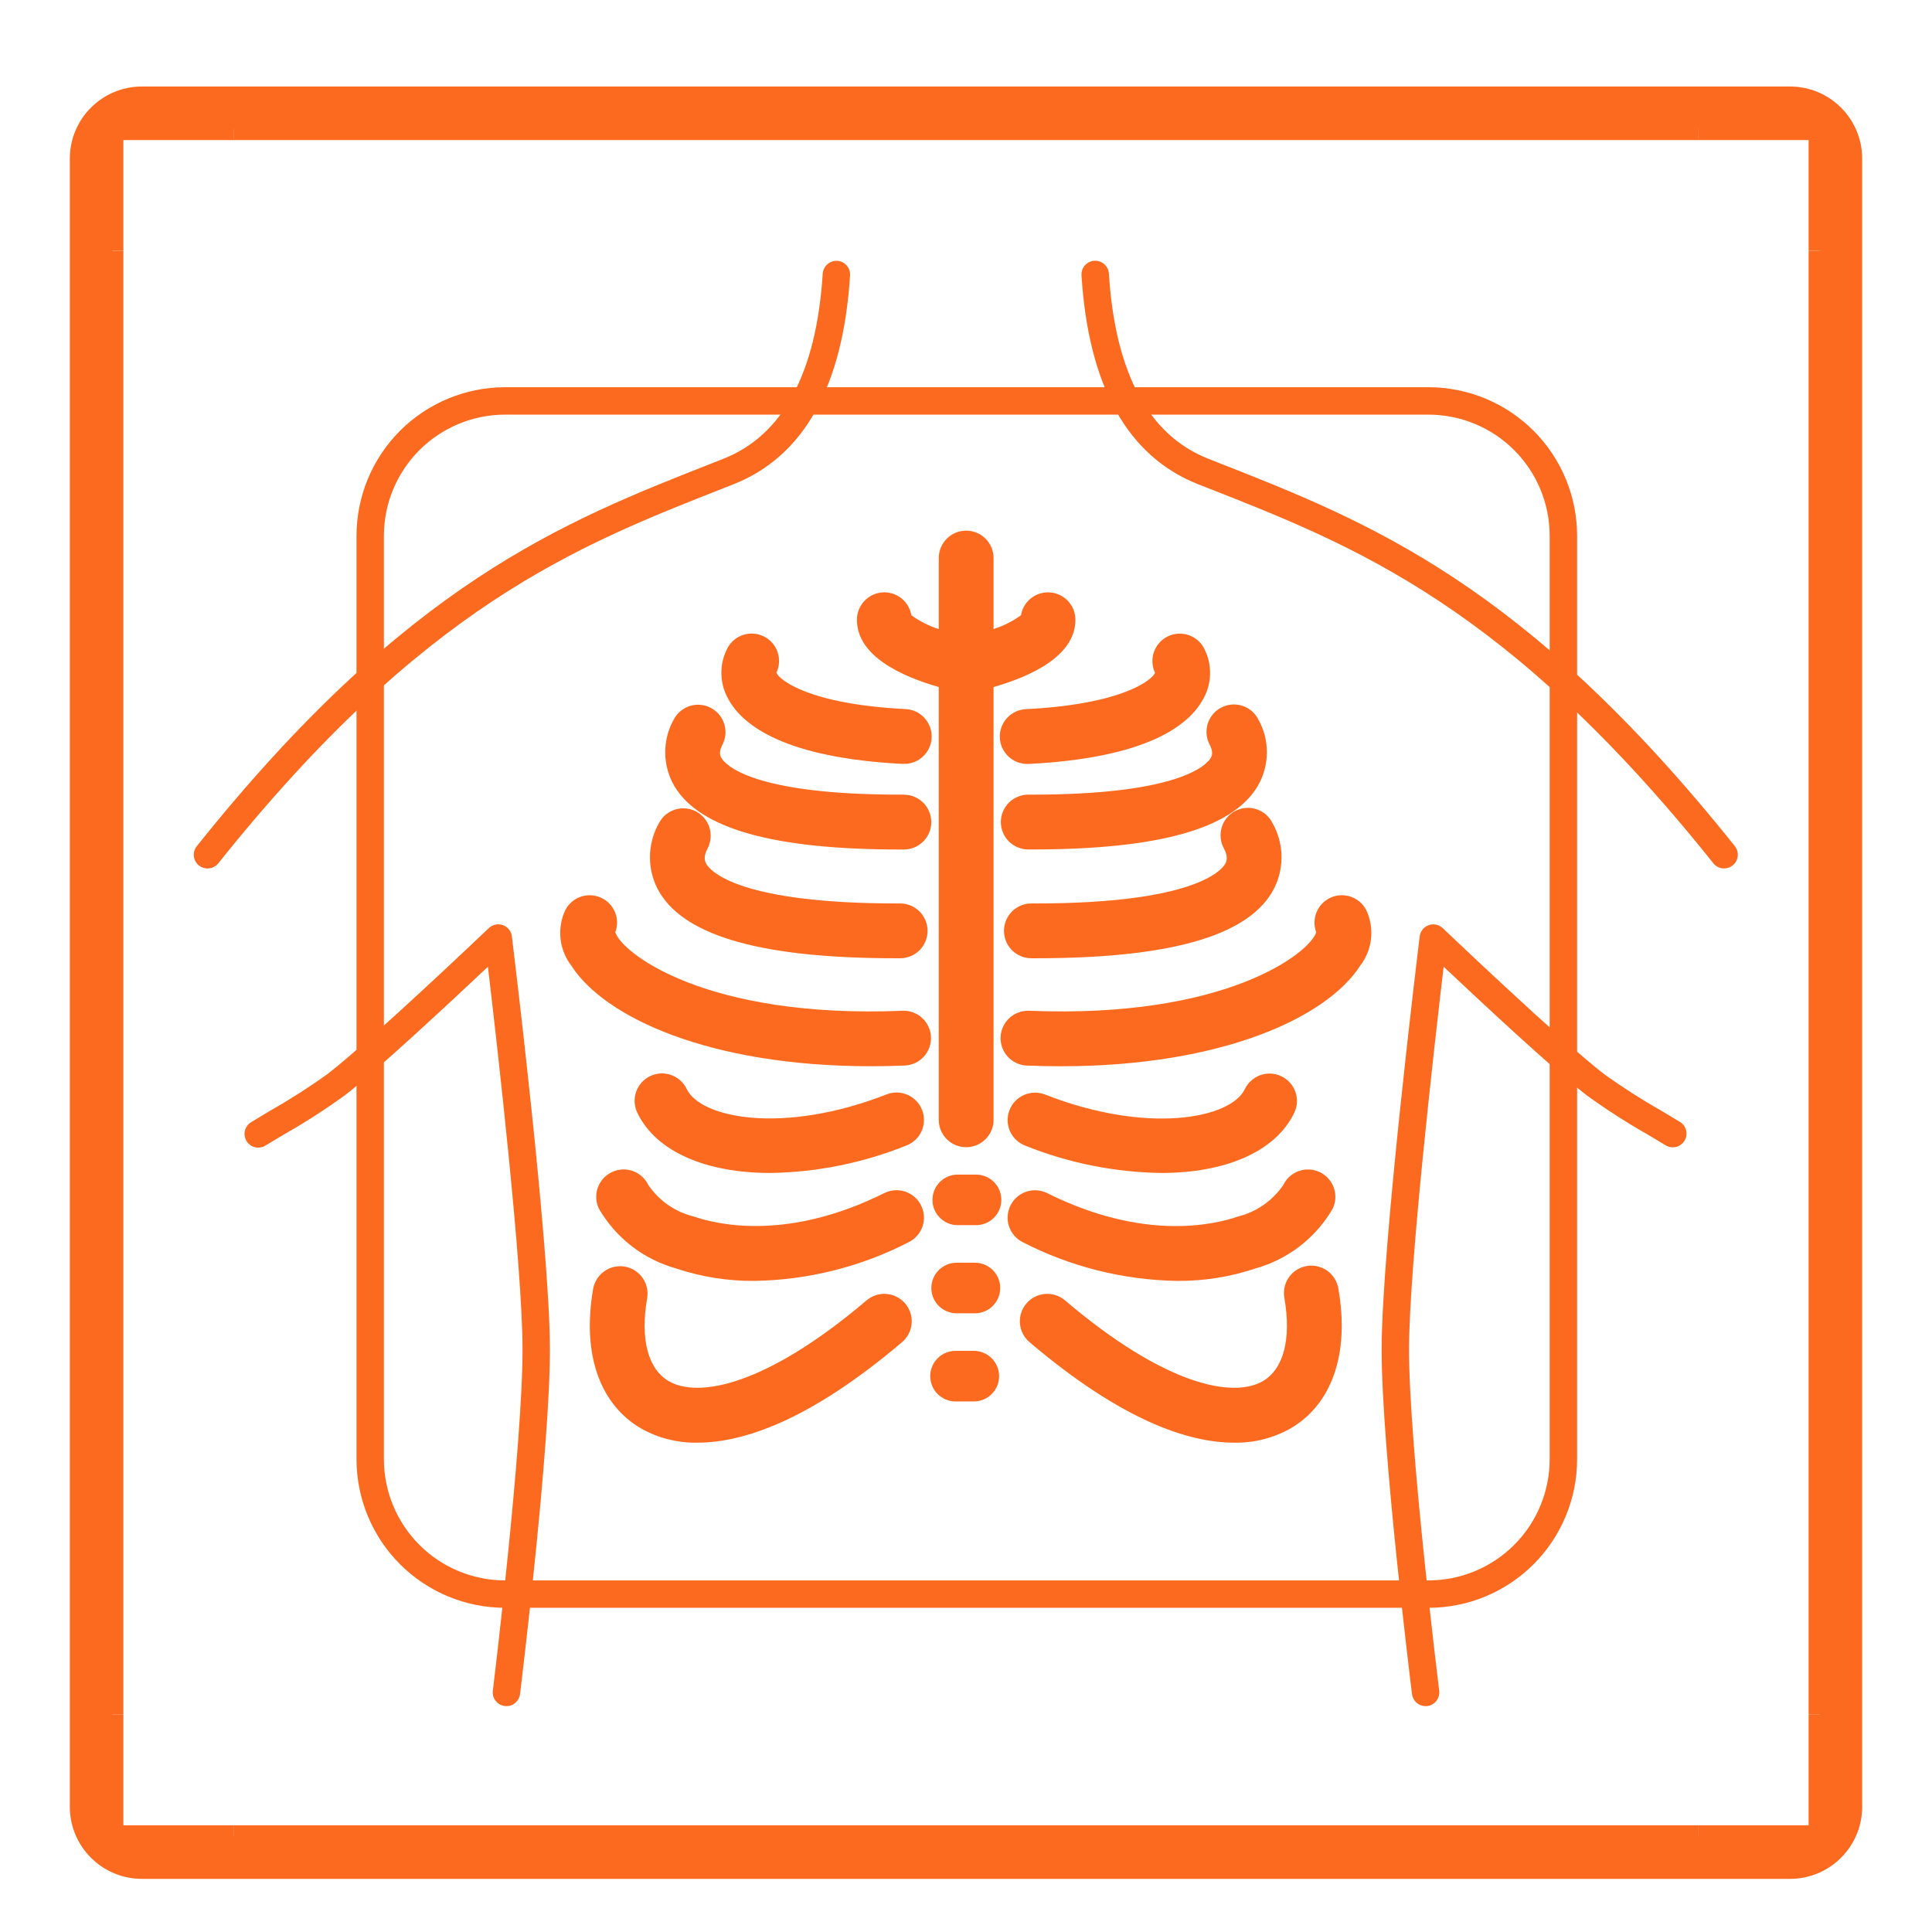 <svg xmlns="http://www.w3.org/2000/svg" xmlns:xlink="http://www.w3.org/1999/xlink" width="1500" zoomAndPan="magnify" viewBox="0 0 1125 1125" height="1500" preserveAspectRatio="xMidYMid meet" version="1.0"><defs><clipPath id="8c74e42877"><path d="M 1053 146 L 1083.906 146 L 1083.906 999 L 1053 999 Z M 1053 146 " clip-rule="nonzero"/></clipPath><clipPath id="61ec6cc40d"><path d="M 40.656 92.375 L 40.656 1052.062 C 40.656 1075.258 59.461 1094.062 82.656 1094.062 L 1042.344 1094.062 C 1065.539 1094.062 1084.344 1075.258 1084.344 1052.062 L 1084.344 92.375 C 1084.344 69.18 1065.539 50.375 1042.344 50.375 L 82.656 50.375 C 59.461 50.375 40.656 69.18 40.656 92.375 Z M 40.656 92.375 " clip-rule="nonzero"/></clipPath><clipPath id="cbbb3a3a0c"><path d="M 83.559 51.277 L 1041.441 51.277 C 1064.637 51.277 1083.441 70.082 1083.441 93.277 L 1083.441 1051.16 C 1083.441 1074.355 1064.637 1093.16 1041.441 1093.16 L 83.559 1093.16 C 60.363 1093.16 41.559 1074.355 41.559 1051.16 L 41.559 93.277 C 41.559 70.082 60.363 51.277 83.559 51.277 Z M 83.559 51.277 " clip-rule="nonzero"/></clipPath><clipPath id="4e901e078f"><path d="M 41.406 146 L 72 146 L 72 999 L 41.406 999 Z M 41.406 146 " clip-rule="nonzero"/></clipPath><clipPath id="74f989aa39"><path d="M 40.656 92.375 L 40.656 1052.062 C 40.656 1075.258 59.461 1094.062 82.656 1094.062 L 1042.344 1094.062 C 1065.539 1094.062 1084.344 1075.258 1084.344 1052.062 L 1084.344 92.375 C 1084.344 69.18 1065.539 50.375 1042.344 50.375 L 82.656 50.375 C 59.461 50.375 40.656 69.18 40.656 92.375 Z M 40.656 92.375 " clip-rule="nonzero"/></clipPath><clipPath id="b3caeb2779"><path d="M 83.559 51.277 L 1041.441 51.277 C 1064.637 51.277 1083.441 70.082 1083.441 93.277 L 1083.441 1051.16 C 1083.441 1074.355 1064.637 1093.16 1041.441 1093.16 L 83.559 1093.16 C 60.363 1093.16 41.559 1074.355 41.559 1051.16 L 41.559 93.277 C 41.559 70.082 60.363 51.277 83.559 51.277 Z M 83.559 51.277 " clip-rule="nonzero"/></clipPath><clipPath id="efe7c78807"><path d="M 136 51.125 L 989 51.125 L 989 82 L 136 82 Z M 136 51.125 " clip-rule="nonzero"/></clipPath><clipPath id="30e3dfdfdb"><path d="M 40.656 92.375 L 40.656 1052.062 C 40.656 1075.258 59.461 1094.062 82.656 1094.062 L 1042.344 1094.062 C 1065.539 1094.062 1084.344 1075.258 1084.344 1052.062 L 1084.344 92.375 C 1084.344 69.18 1065.539 50.375 1042.344 50.375 L 82.656 50.375 C 59.461 50.375 40.656 69.18 40.656 92.375 Z M 40.656 92.375 " clip-rule="nonzero"/></clipPath><clipPath id="5b12c028d5"><path d="M 83.559 51.277 L 1041.441 51.277 C 1064.637 51.277 1083.441 70.082 1083.441 93.277 L 1083.441 1051.16 C 1083.441 1074.355 1064.637 1093.16 1041.441 1093.16 L 83.559 1093.16 C 60.363 1093.16 41.559 1074.355 41.559 1051.16 L 41.559 93.277 C 41.559 70.082 60.363 51.277 83.559 51.277 Z M 83.559 51.277 " clip-rule="nonzero"/></clipPath><clipPath id="9d8708045f"><path d="M 136 1062 L 989 1062 L 989 1093.625 L 136 1093.625 Z M 136 1062 " clip-rule="nonzero"/></clipPath><clipPath id="1069be2c4a"><path d="M 40.656 92.375 L 40.656 1052.062 C 40.656 1075.258 59.461 1094.062 82.656 1094.062 L 1042.344 1094.062 C 1065.539 1094.062 1084.344 1075.258 1084.344 1052.062 L 1084.344 92.375 C 1084.344 69.18 1065.539 50.375 1042.344 50.375 L 82.656 50.375 C 59.461 50.375 40.656 69.18 40.656 92.375 Z M 40.656 92.375 " clip-rule="nonzero"/></clipPath><clipPath id="f58de181eb"><path d="M 83.559 51.277 L 1041.441 51.277 C 1064.637 51.277 1083.441 70.082 1083.441 93.277 L 1083.441 1051.16 C 1083.441 1074.355 1064.637 1093.16 1041.441 1093.16 L 83.559 1093.16 C 60.363 1093.16 41.559 1074.355 41.559 1051.16 L 41.559 93.277 C 41.559 70.082 60.363 51.277 83.559 51.277 Z M 83.559 51.277 " clip-rule="nonzero"/></clipPath><clipPath id="a3a4294541"><path d="M 988 51.125 L 1083.906 51.125 L 1083.906 147 L 988 147 Z M 988 51.125 " clip-rule="nonzero"/></clipPath><clipPath id="a43de0149b"><path d="M 40.656 92.375 L 40.656 1052.062 C 40.656 1075.258 59.461 1094.062 82.656 1094.062 L 1042.344 1094.062 C 1065.539 1094.062 1084.344 1075.258 1084.344 1052.062 L 1084.344 92.375 C 1084.344 69.18 1065.539 50.375 1042.344 50.375 L 82.656 50.375 C 59.461 50.375 40.656 69.18 40.656 92.375 Z M 40.656 92.375 " clip-rule="nonzero"/></clipPath><clipPath id="e1aeaeadd9"><path d="M 83.559 51.277 L 1041.441 51.277 C 1064.637 51.277 1083.441 70.082 1083.441 93.277 L 1083.441 1051.16 C 1083.441 1074.355 1064.637 1093.16 1041.441 1093.16 L 83.559 1093.16 C 60.363 1093.16 41.559 1074.355 41.559 1051.16 L 41.559 93.277 C 41.559 70.082 60.363 51.277 83.559 51.277 Z M 83.559 51.277 " clip-rule="nonzero"/></clipPath><clipPath id="f178751a4c"><path d="M 41.406 51.125 L 137 51.125 L 137 147 L 41.406 147 Z M 41.406 51.125 " clip-rule="nonzero"/></clipPath><clipPath id="730642ac6f"><path d="M 40.656 92.375 L 40.656 1052.062 C 40.656 1075.258 59.461 1094.062 82.656 1094.062 L 1042.344 1094.062 C 1065.539 1094.062 1084.344 1075.258 1084.344 1052.062 L 1084.344 92.375 C 1084.344 69.18 1065.539 50.375 1042.344 50.375 L 82.656 50.375 C 59.461 50.375 40.656 69.18 40.656 92.375 Z M 40.656 92.375 " clip-rule="nonzero"/></clipPath><clipPath id="e5486c3853"><path d="M 83.559 51.277 L 1041.441 51.277 C 1064.637 51.277 1083.441 70.082 1083.441 93.277 L 1083.441 1051.16 C 1083.441 1074.355 1064.637 1093.16 1041.441 1093.16 L 83.559 1093.16 C 60.363 1093.16 41.559 1074.355 41.559 1051.16 L 41.559 93.277 C 41.559 70.082 60.363 51.277 83.559 51.277 Z M 83.559 51.277 " clip-rule="nonzero"/></clipPath><clipPath id="4cd657d7a5"><path d="M 988 998 L 1083.906 998 L 1083.906 1093.625 L 988 1093.625 Z M 988 998 " clip-rule="nonzero"/></clipPath><clipPath id="2ea1978703"><path d="M 40.656 92.375 L 40.656 1052.062 C 40.656 1075.258 59.461 1094.062 82.656 1094.062 L 1042.344 1094.062 C 1065.539 1094.062 1084.344 1075.258 1084.344 1052.062 L 1084.344 92.375 C 1084.344 69.18 1065.539 50.375 1042.344 50.375 L 82.656 50.375 C 59.461 50.375 40.656 69.18 40.656 92.375 Z M 40.656 92.375 " clip-rule="nonzero"/></clipPath><clipPath id="7961fa796b"><path d="M 83.559 51.277 L 1041.441 51.277 C 1064.637 51.277 1083.441 70.082 1083.441 93.277 L 1083.441 1051.16 C 1083.441 1074.355 1064.637 1093.16 1041.441 1093.16 L 83.559 1093.16 C 60.363 1093.16 41.559 1074.355 41.559 1051.16 L 41.559 93.277 C 41.559 70.082 60.363 51.277 83.559 51.277 Z M 83.559 51.277 " clip-rule="nonzero"/></clipPath><clipPath id="a65dcb25b5"><path d="M 41.406 998 L 137 998 L 137 1093.625 L 41.406 1093.625 Z M 41.406 998 " clip-rule="nonzero"/></clipPath><clipPath id="e02916f2d7"><path d="M 40.656 92.375 L 40.656 1052.062 C 40.656 1075.258 59.461 1094.062 82.656 1094.062 L 1042.344 1094.062 C 1065.539 1094.062 1084.344 1075.258 1084.344 1052.062 L 1084.344 92.375 C 1084.344 69.18 1065.539 50.375 1042.344 50.375 L 82.656 50.375 C 59.461 50.375 40.656 69.18 40.656 92.375 Z M 40.656 92.375 " clip-rule="nonzero"/></clipPath><clipPath id="c83bb928fe"><path d="M 83.559 51.277 L 1041.441 51.277 C 1064.637 51.277 1083.441 70.082 1083.441 93.277 L 1083.441 1051.16 C 1083.441 1074.355 1064.637 1093.16 1041.441 1093.16 L 83.559 1093.16 C 60.363 1093.16 41.559 1074.355 41.559 1051.16 L 41.559 93.277 C 41.559 70.082 60.363 51.277 83.559 51.277 Z M 83.559 51.277 " clip-rule="nonzero"/></clipPath><clipPath id="42ad9de9ad"><path d="M 40.656 50.375 L 1084.656 50.375 L 1084.656 1094.375 L 40.656 1094.375 Z M 40.656 50.375 " clip-rule="nonzero"/></clipPath><clipPath id="4785ed991c"><path d="M 40.656 92.375 L 40.656 1052.062 C 40.656 1075.258 59.461 1094.062 82.656 1094.062 L 1042.344 1094.062 C 1065.539 1094.062 1084.344 1075.258 1084.344 1052.062 L 1084.344 92.375 C 1084.344 69.18 1065.539 50.375 1042.344 50.375 L 82.656 50.375 C 59.461 50.375 40.656 69.18 40.656 92.375 Z M 40.656 92.375 " clip-rule="nonzero"/></clipPath><clipPath id="e552f0cbfc"><path d="M 40.656 92.375 L 40.656 1052.059 C 40.656 1075.254 59.461 1094.059 82.656 1094.059 L 1042.34 1094.059 C 1065.535 1094.059 1084.34 1075.254 1084.34 1052.059 L 1084.34 92.375 C 1084.34 69.18 1065.535 50.375 1042.34 50.375 L 82.656 50.375 C 59.461 50.375 40.656 69.18 40.656 92.375 Z M 40.656 92.375 " clip-rule="nonzero"/></clipPath><clipPath id="7f79185867"><path d="M 112.5 151 L 496 151 L 496 506 L 112.5 506 Z M 112.5 151 " clip-rule="nonzero"/></clipPath></defs><g clip-path="url(#8c74e42877)"><g clip-path="url(#61ec6cc40d)"><g clip-path="url(#cbbb3a3a0c)"><path fill="#fc6a1f" d="M 1053.156 146.012 L 1084.34 146.012 L 1084.34 998.422 L 1053.156 998.422 Z M 1053.156 146.012 " fill-opacity="1" fill-rule="nonzero"/></g></g></g><g clip-path="url(#4e901e078f)"><g clip-path="url(#74f989aa39)"><g clip-path="url(#b3caeb2779)"><path fill="#fc6a1f" d="M 40.656 146.012 L 71.844 146.012 L 71.844 998.422 L 40.656 998.422 Z M 40.656 146.012 " fill-opacity="1" fill-rule="nonzero"/></g></g></g><g clip-path="url(#efe7c78807)"><g clip-path="url(#30e3dfdfdb)"><g clip-path="url(#5b12c028d5)"><path fill="#fc6a1f" d="M 136.293 50.375 L 988.703 50.375 L 988.703 81.562 L 136.293 81.562 Z M 136.293 50.375 " fill-opacity="1" fill-rule="nonzero"/></g></g></g><g clip-path="url(#9d8708045f)"><g clip-path="url(#1069be2c4a)"><g clip-path="url(#f58de181eb)"><path fill="#fc6a1f" d="M 136.293 1062.875 L 988.703 1062.875 L 988.703 1094.059 L 136.293 1094.059 Z M 136.293 1062.875 " fill-opacity="1" fill-rule="nonzero"/></g></g></g><g clip-path="url(#a3a4294541)"><g clip-path="url(#a43de0149b)"><g clip-path="url(#e1aeaeadd9)"><path fill="#fc6a1f" d="M 1053.156 81.562 L 1053.156 146.012 L 1084.34 146.012 L 1084.34 50.375 L 988.703 50.375 L 988.703 81.562 Z M 1053.156 81.562 " fill-opacity="1" fill-rule="nonzero"/></g></g></g><g clip-path="url(#f178751a4c)"><g clip-path="url(#730642ac6f)"><g clip-path="url(#e5486c3853)"><path fill="#fc6a1f" d="M 71.844 81.562 L 136.293 81.562 L 136.293 50.375 L 40.656 50.375 L 40.656 146.012 L 71.844 146.012 Z M 71.844 81.562 " fill-opacity="1" fill-rule="nonzero"/></g></g></g><g clip-path="url(#4cd657d7a5)"><g clip-path="url(#2ea1978703)"><g clip-path="url(#7961fa796b)"><path fill="#fc6a1f" d="M 1053.156 1062.875 L 988.703 1062.875 L 988.703 1094.059 L 1084.34 1094.059 L 1084.34 998.422 L 1053.156 998.422 Z M 1053.156 1062.875 " fill-opacity="1" fill-rule="nonzero"/></g></g></g><g clip-path="url(#a65dcb25b5)"><g clip-path="url(#e02916f2d7)"><g clip-path="url(#c83bb928fe)"><path fill="#fc6a1f" d="M 71.844 1062.875 L 71.844 998.422 L 40.656 998.422 L 40.656 1094.059 L 136.293 1094.059 L 136.293 1062.875 Z M 71.844 1062.875 " fill-opacity="1" fill-rule="nonzero"/></g></g></g><g clip-path="url(#42ad9de9ad)"><g clip-path="url(#4785ed991c)"><g clip-path="url(#e552f0cbfc)"><path stroke-linecap="butt" transform="matrix(0.75, 0, 0, 0.75, 40.657, 50.376)" fill="none" stroke-linejoin="miter" d="M -0.002 55.999 L -0.002 1335.577 C -0.002 1366.504 25.071 1391.577 55.998 1391.577 L 1335.577 1391.577 C 1366.504 1391.577 1391.577 1366.504 1391.577 1335.577 L 1391.577 55.999 C 1391.577 25.071 1366.504 -0.001 1335.577 -0.001 L 55.998 -0.001 C 25.071 -0.001 -0.002 25.071 -0.002 55.999 Z M -0.002 55.999 " stroke="#fc6a1f" stroke-width="66" stroke-opacity="1" stroke-miterlimit="4"/></g></g></g><g clip-path="url(#7f79185867)"><path fill="#fc6a1f" d="M 120.812 505.699 C 120.062 505.699 119.328 505.594 118.605 505.387 C 117.883 505.18 117.203 504.875 116.57 504.477 C 115.934 504.074 115.367 503.594 114.867 503.035 C 114.363 502.473 113.953 501.855 113.625 501.18 C 113.301 500.504 113.074 499.793 112.949 499.055 C 112.824 498.312 112.805 497.57 112.891 496.824 C 112.973 496.078 113.16 495.355 113.449 494.664 C 113.734 493.969 114.113 493.328 114.582 492.742 C 236.945 339.551 327.805 303.84 415.668 269.34 L 421.141 267.184 C 455.938 253.492 475.395 217.215 479.066 159.352 C 479.105 158.832 479.195 158.32 479.332 157.816 C 479.469 157.312 479.656 156.828 479.887 156.359 C 480.121 155.891 480.395 155.453 480.715 155.035 C 481.031 154.621 481.387 154.242 481.777 153.898 C 482.168 153.551 482.59 153.246 483.039 152.984 C 483.488 152.719 483.961 152.5 484.453 152.328 C 484.945 152.156 485.449 152.031 485.969 151.957 C 486.484 151.883 487.004 151.859 487.523 151.883 C 488.047 151.914 488.562 152 489.07 152.133 C 489.574 152.266 490.066 152.449 490.535 152.68 C 491.008 152.91 491.449 153.184 491.867 153.504 C 492.285 153.82 492.664 154.176 493.012 154.57 C 493.359 154.961 493.664 155.383 493.926 155.84 C 494.191 156.293 494.406 156.766 494.578 157.262 C 494.746 157.758 494.867 158.266 494.938 158.785 C 495.008 159.305 495.023 159.824 494.992 160.348 C 490.93 224.93 468.047 265.875 426.98 282.039 L 421.508 284.195 C 335.594 317.961 246.773 352.875 127.094 502.73 C 126.328 503.68 125.395 504.414 124.293 504.934 C 123.191 505.457 122.031 505.711 120.812 505.699 Z M 120.812 505.699 " fill-opacity="1" fill-rule="nonzero"/></g><path fill="#fc6a1f" d="M 294.918 993.488 C 294.59 993.484 294.262 993.465 293.938 993.422 C 293.418 993.359 292.906 993.246 292.41 993.082 C 291.914 992.918 291.438 992.707 290.98 992.449 C 290.523 992.191 290.098 991.891 289.699 991.551 C 289.305 991.207 288.945 990.832 288.621 990.418 C 288.297 990.004 288.02 989.566 287.781 989.098 C 287.547 988.629 287.359 988.145 287.219 987.641 C 287.078 987.133 286.988 986.621 286.949 986.098 C 286.91 985.578 286.922 985.055 286.988 984.535 C 287.164 983.121 304.309 842.211 304.262 785.785 C 304.262 737.211 289.445 607.973 284.113 562.93 C 263.242 582.605 219.848 623.113 200.633 637.93 C 189.223 646.168 177.398 653.758 165.16 660.703 L 154.645 667.016 C 154.195 667.297 153.723 667.535 153.227 667.727 C 152.73 667.914 152.219 668.055 151.695 668.145 C 151.172 668.23 150.645 668.266 150.113 668.25 C 149.582 668.234 149.059 668.164 148.543 668.043 C 148.023 667.918 147.523 667.746 147.043 667.527 C 146.559 667.305 146.102 667.035 145.672 666.723 C 145.242 666.41 144.848 666.059 144.488 665.668 C 144.129 665.277 143.812 664.852 143.539 664.398 C 143.266 663.941 143.039 663.465 142.859 662.965 C 142.68 662.465 142.551 661.953 142.477 661.426 C 142.398 660.898 142.375 660.371 142.402 659.84 C 142.434 659.309 142.516 658.789 142.648 658.273 C 142.781 657.758 142.965 657.262 143.195 656.785 C 143.43 656.309 143.707 655.859 144.027 655.434 C 144.352 655.012 144.711 654.625 145.109 654.277 C 145.512 653.926 145.941 653.617 146.402 653.355 L 156.965 646.973 C 168.66 640.348 179.965 633.117 190.883 625.277 C 215.465 606.328 283.945 541.094 284.633 540.438 C 285.168 539.93 285.762 539.5 286.414 539.156 C 287.07 538.809 287.758 538.559 288.48 538.406 C 289.203 538.254 289.934 538.199 290.672 538.25 C 291.41 538.297 292.125 538.445 292.824 538.695 C 293.52 538.941 294.168 539.281 294.77 539.711 C 295.371 540.137 295.906 540.641 296.367 541.219 C 296.832 541.793 297.207 542.422 297.492 543.105 C 297.781 543.785 297.969 544.492 298.062 545.227 C 298.961 552.574 320.18 725.816 320.219 785.746 C 320.266 843.191 303.543 980.625 302.824 986.449 C 302.766 986.93 302.668 987.402 302.523 987.863 C 302.383 988.324 302.199 988.77 301.977 989.199 C 301.75 989.629 301.492 990.031 301.195 990.414 C 300.895 990.797 300.566 991.148 300.207 991.469 C 299.844 991.789 299.457 992.078 299.043 992.328 C 298.633 992.578 298.199 992.789 297.746 992.961 C 297.297 993.137 296.832 993.266 296.355 993.352 C 295.879 993.441 295.402 993.484 294.918 993.488 Z M 294.918 993.488 " fill-opacity="1" fill-rule="nonzero"/><path fill="#fc6a1f" d="M 1003.93 505.699 C 1002.719 505.699 1001.562 505.438 1000.469 504.91 C 999.375 504.387 998.449 503.648 997.691 502.699 C 878.012 352.844 789.152 317.922 703.23 284.156 L 697.754 282.008 C 656.695 265.844 633.812 224.906 629.754 160.316 C 629.719 159.793 629.738 159.27 629.809 158.75 C 629.879 158.23 630 157.723 630.168 157.227 C 630.34 156.73 630.555 156.254 630.82 155.801 C 631.086 155.348 631.391 154.922 631.738 154.527 C 632.086 154.137 632.465 153.781 632.883 153.461 C 633.301 153.145 633.746 152.867 634.219 152.637 C 634.688 152.406 635.18 152.223 635.688 152.09 C 636.191 151.957 636.707 151.871 637.234 151.84 C 637.758 151.809 638.277 151.824 638.801 151.895 C 639.32 151.965 639.828 152.086 640.324 152.258 C 640.82 152.426 641.297 152.645 641.75 152.906 C 642.203 153.172 642.629 153.477 643.02 153.824 C 643.414 154.172 643.77 154.555 644.09 154.973 C 644.406 155.387 644.68 155.832 644.91 156.305 C 645.145 156.777 645.324 157.266 645.461 157.773 C 645.594 158.281 645.676 158.797 645.711 159.32 C 649.355 217.18 668.848 253.469 703.637 267.152 L 709.102 269.305 C 796.973 303.84 887.824 339.52 1010.195 492.711 C 1010.664 493.297 1011.043 493.938 1011.328 494.633 C 1011.617 495.324 1011.805 496.047 1011.887 496.793 C 1011.973 497.539 1011.953 498.281 1011.824 499.02 C 1011.699 499.762 1011.477 500.469 1011.148 501.148 C 1010.824 501.824 1010.41 502.441 1009.91 503.004 C 1009.41 503.562 1008.844 504.043 1008.207 504.441 C 1007.57 504.844 1006.895 505.148 1006.172 505.355 C 1005.449 505.562 1004.715 505.668 1003.961 505.668 Z M 1003.93 505.699 " fill-opacity="1" fill-rule="nonzero"/><path fill="#fc6a1f" d="M 830.113 993.488 C 829.633 993.488 829.152 993.441 828.68 993.355 C 828.207 993.27 827.742 993.137 827.293 992.969 C 826.844 992.797 826.41 992.586 826 992.336 C 825.586 992.086 825.199 991.805 824.836 991.484 C 824.477 991.164 824.148 990.816 823.852 990.434 C 823.551 990.055 823.289 989.652 823.066 989.227 C 822.84 988.801 822.656 988.355 822.512 987.898 C 822.367 987.438 822.266 986.969 822.207 986.488 C 821.488 980.664 804.48 843.184 804.527 785.77 C 804.574 725.809 825.797 552.598 826.684 545.25 C 826.773 544.516 826.965 543.809 827.25 543.129 C 827.539 542.449 827.914 541.82 828.379 541.242 C 828.84 540.664 829.371 540.164 829.973 539.734 C 830.578 539.305 831.227 538.965 831.922 538.719 C 832.617 538.469 833.336 538.32 834.074 538.273 C 834.812 538.223 835.543 538.277 836.266 538.43 C 836.988 538.586 837.676 538.832 838.328 539.18 C 838.984 539.523 839.578 539.953 840.113 540.465 C 840.797 541.117 909.277 606.352 933.863 625.301 C 944.781 633.148 956.086 640.391 967.777 647.027 L 978.336 653.363 C 978.77 653.641 979.176 653.953 979.551 654.309 C 979.926 654.664 980.262 655.055 980.562 655.473 C 980.863 655.895 981.117 656.34 981.332 656.812 C 981.543 657.281 981.711 657.77 981.828 658.27 C 981.945 658.773 982.016 659.281 982.035 659.797 C 982.055 660.316 982.023 660.828 981.945 661.34 C 981.863 661.848 981.734 662.348 981.559 662.832 C 981.383 663.316 981.16 663.781 980.895 664.223 C 980.625 664.664 980.32 665.078 979.973 665.461 C 979.625 665.844 979.246 666.188 978.832 666.496 C 978.418 666.805 977.977 667.07 977.512 667.293 C 977.047 667.52 976.562 667.695 976.062 667.824 C 975.562 667.953 975.055 668.035 974.539 668.066 C 974.023 668.094 973.512 668.078 973 668.008 C 972.488 667.938 971.988 667.82 971.5 667.656 C 971.008 667.488 970.539 667.277 970.094 667.023 L 959.586 660.719 C 947.344 653.773 935.52 646.18 924.113 637.938 C 904.898 623.121 861.504 582.613 840.637 562.938 C 835.309 607.98 820.523 737.219 820.484 785.793 C 820.438 842.211 837.871 983.113 838.039 984.527 C 838.102 985.047 838.117 985.566 838.078 986.09 C 838.039 986.613 837.949 987.129 837.812 987.633 C 837.672 988.137 837.484 988.625 837.25 989.094 C 837.016 989.562 836.738 990.004 836.414 990.414 C 836.094 990.828 835.734 991.207 835.336 991.551 C 834.941 991.891 834.516 992.191 834.059 992.453 C 833.605 992.711 833.129 992.922 832.629 993.086 C 832.133 993.25 831.625 993.367 831.105 993.43 C 830.773 993.469 830.445 993.488 830.113 993.488 Z M 830.113 993.488 " fill-opacity="1" fill-rule="nonzero"/><path fill="#fc6a1f" d="M 448.578 683.02 C 411.574 683.02 382.086 670.883 371.09 647.914 C 370.863 647.441 370.66 646.961 370.484 646.469 C 370.305 645.977 370.148 645.477 370.02 644.973 C 369.891 644.465 369.785 643.953 369.707 643.438 C 369.625 642.918 369.57 642.398 369.543 641.879 C 369.516 641.355 369.512 640.832 369.535 640.312 C 369.559 639.789 369.605 639.27 369.68 638.75 C 369.754 638.234 369.852 637.719 369.977 637.211 C 370.102 636.703 370.25 636.203 370.426 635.711 C 370.598 635.219 370.797 634.734 371.016 634.258 C 371.238 633.785 371.48 633.324 371.746 632.875 C 372.016 632.426 372.301 631.988 372.613 631.566 C 372.922 631.145 373.25 630.738 373.598 630.352 C 373.949 629.961 374.316 629.59 374.703 629.238 C 375.086 628.883 375.488 628.551 375.91 628.238 C 376.328 627.922 376.758 627.629 377.207 627.359 C 377.652 627.09 378.113 626.84 378.586 626.613 C 379.059 626.387 379.539 626.188 380.031 626.008 C 380.52 625.828 381.02 625.676 381.527 625.547 C 382.035 625.418 382.547 625.312 383.062 625.234 C 383.578 625.152 384.098 625.102 384.621 625.07 C 385.145 625.043 385.664 625.043 386.188 625.062 C 386.711 625.086 387.23 625.137 387.75 625.211 C 388.266 625.285 388.777 625.383 389.285 625.508 C 389.793 625.633 390.293 625.785 390.789 625.957 C 391.281 626.133 391.766 626.328 392.238 626.551 C 392.711 626.773 393.172 627.016 393.625 627.285 C 394.074 627.551 394.508 627.84 394.93 628.148 C 395.352 628.457 395.758 628.789 396.145 629.137 C 396.535 629.488 396.906 629.855 397.258 630.242 C 397.609 630.625 397.945 631.027 398.258 631.449 C 398.57 631.867 398.863 632.301 399.133 632.746 C 399.402 633.195 399.652 633.652 399.879 634.125 C 408.078 651.238 456.305 660.719 516.246 637.27 C 516.734 637.078 517.23 636.914 517.73 636.77 C 518.234 636.629 518.746 636.512 519.258 636.422 C 519.773 636.328 520.293 636.262 520.812 636.223 C 521.332 636.18 521.855 636.164 522.379 636.176 C 522.902 636.188 523.422 636.223 523.941 636.285 C 524.461 636.348 524.973 636.434 525.484 636.547 C 525.996 636.656 526.5 636.793 526.996 636.957 C 527.492 637.117 527.98 637.305 528.461 637.512 C 528.938 637.723 529.406 637.953 529.863 638.211 C 530.32 638.465 530.762 638.742 531.191 639.043 C 531.617 639.34 532.031 639.66 532.43 640 C 532.828 640.34 533.207 640.699 533.566 641.074 C 533.93 641.453 534.273 641.848 534.598 642.258 C 534.922 642.668 535.223 643.094 535.504 643.531 C 535.785 643.973 536.047 644.426 536.281 644.891 C 536.52 645.359 536.734 645.836 536.926 646.32 C 537.113 646.809 537.281 647.305 537.422 647.805 C 537.562 648.309 537.68 648.816 537.773 649.332 C 537.863 649.848 537.93 650.363 537.973 650.887 C 538.012 651.406 538.027 651.93 538.016 652.453 C 538.008 652.973 537.969 653.496 537.91 654.016 C 537.848 654.535 537.762 655.047 537.648 655.559 C 537.535 656.07 537.398 656.574 537.238 657.07 C 537.074 657.566 536.891 658.055 536.68 658.535 C 536.473 659.012 536.238 659.48 535.984 659.938 C 535.727 660.391 535.449 660.836 535.152 661.262 C 534.852 661.691 534.531 662.105 534.191 662.504 C 533.852 662.898 533.496 663.281 533.117 663.641 C 532.742 664.004 532.348 664.348 531.938 664.672 C 531.527 664.992 531.102 665.297 530.66 665.578 C 530.219 665.859 529.766 666.121 529.301 666.355 C 528.836 666.594 528.359 666.809 527.871 666.996 C 515.262 672.078 502.293 675.969 488.965 678.66 C 475.637 681.352 462.176 682.805 448.578 683.02 Z M 448.578 683.02 " fill-opacity="1" fill-rule="nonzero"/><path fill="#fc6a1f" d="M 439.43 745.867 C 423.734 745.992 408.441 743.562 393.559 738.582 C 388.879 737.266 384.367 735.512 380.027 733.32 C 375.684 731.133 371.594 728.547 367.75 725.566 C 363.906 722.586 360.387 719.266 357.188 715.605 C 353.988 711.941 351.168 708.008 348.727 703.805 C 348.5 703.332 348.301 702.852 348.121 702.359 C 347.941 701.867 347.789 701.371 347.66 700.863 C 347.531 700.359 347.426 699.848 347.348 699.328 C 347.27 698.812 347.215 698.293 347.188 697.773 C 347.16 697.25 347.16 696.73 347.184 696.207 C 347.207 695.684 347.254 695.164 347.328 694.648 C 347.402 694.133 347.504 693.621 347.629 693.113 C 347.75 692.605 347.902 692.105 348.074 691.613 C 348.25 691.121 348.445 690.637 348.668 690.164 C 348.887 689.691 349.133 689.227 349.398 688.777 C 349.664 688.328 349.953 687.895 350.262 687.473 C 350.57 687.051 350.902 686.648 351.25 686.258 C 351.598 685.871 351.965 685.5 352.352 685.148 C 352.738 684.793 353.141 684.461 353.559 684.148 C 353.977 683.836 354.406 683.543 354.855 683.273 C 355.301 683 355.762 682.754 356.23 682.527 C 356.703 682.301 357.184 682.102 357.676 681.922 C 358.164 681.742 358.664 681.59 359.172 681.461 C 359.676 681.332 360.188 681.227 360.703 681.148 C 361.219 681.066 361.738 681.012 362.262 680.984 C 362.781 680.957 363.305 680.953 363.828 680.977 C 364.348 681 364.867 681.047 365.387 681.121 C 365.902 681.195 366.414 681.297 366.922 681.422 C 367.43 681.543 367.93 681.691 368.422 681.867 C 368.914 682.039 369.398 682.238 369.871 682.457 C 370.344 682.68 370.809 682.922 371.258 683.188 C 371.707 683.453 372.141 683.742 372.562 684.051 C 372.984 684.359 373.391 684.688 373.777 685.039 C 374.168 685.387 374.539 685.754 374.891 686.141 C 375.242 686.523 375.578 686.926 375.891 687.344 C 376.203 687.762 376.496 688.195 376.77 688.641 C 377.039 689.086 377.289 689.547 377.512 690.016 C 379.062 692.285 380.805 694.398 382.738 696.348 C 384.672 698.301 386.77 700.062 389.023 701.629 C 391.281 703.195 393.66 704.547 396.164 705.68 C 398.668 706.812 401.254 707.707 403.922 708.367 C 418.812 713.473 459.453 722.387 514.938 694.73 C 515.406 694.5 515.883 694.289 516.371 694.102 C 516.863 693.918 517.359 693.754 517.863 693.617 C 518.367 693.48 518.875 693.367 519.391 693.281 C 519.906 693.191 520.426 693.129 520.945 693.094 C 521.469 693.059 521.988 693.047 522.512 693.062 C 523.035 693.078 523.555 693.117 524.074 693.184 C 524.594 693.25 525.105 693.34 525.617 693.457 C 526.125 693.574 526.629 693.715 527.125 693.879 C 527.617 694.047 528.105 694.234 528.582 694.449 C 529.059 694.664 529.523 694.898 529.98 695.16 C 530.434 695.418 530.871 695.699 531.297 696 C 531.727 696.305 532.137 696.625 532.531 696.969 C 532.926 697.312 533.301 697.672 533.66 698.055 C 534.02 698.434 534.359 698.828 534.68 699.242 C 535 699.656 535.297 700.086 535.574 700.527 C 535.852 700.969 536.109 701.426 536.34 701.895 C 536.574 702.359 536.785 702.84 536.973 703.328 C 537.156 703.816 537.32 704.312 537.457 704.816 C 537.594 705.32 537.707 705.828 537.793 706.344 C 537.883 706.859 537.941 707.379 537.98 707.898 C 538.016 708.422 538.027 708.945 538.012 709.465 C 537.996 709.988 537.957 710.508 537.891 711.027 C 537.824 711.547 537.734 712.059 537.617 712.57 C 537.5 713.078 537.359 713.582 537.195 714.078 C 537.027 714.574 536.84 715.059 536.625 715.535 C 536.41 716.012 536.176 716.48 535.914 716.934 C 535.656 717.387 535.375 717.828 535.074 718.254 C 534.77 718.68 534.445 719.09 534.105 719.484 C 533.762 719.879 533.398 720.254 533.02 720.613 C 532.641 720.973 532.242 721.312 531.832 721.633 C 531.418 721.953 530.988 722.25 530.547 722.527 C 530.105 722.809 529.648 723.062 529.18 723.297 C 522.258 726.863 515.152 730.023 507.863 732.773 C 500.578 735.523 493.156 737.852 485.605 739.75 C 478.051 741.648 470.414 743.109 462.691 744.133 C 454.969 745.156 447.215 745.734 439.43 745.867 Z M 439.43 745.867 " fill-opacity="1" fill-rule="nonzero"/><path fill="#fc6a1f" d="M 406.195 840.055 C 400.523 840.172 394.934 839.547 389.426 838.184 C 383.918 836.824 378.684 834.773 373.715 832.031 C 349.141 817.98 338.816 788.273 345.383 750.535 C 345.473 750.02 345.586 749.512 345.727 749.008 C 345.867 748.504 346.031 748.008 346.219 747.52 C 346.406 747.031 346.617 746.555 346.852 746.09 C 347.09 745.621 347.348 745.168 347.625 744.727 C 347.906 744.285 348.207 743.859 348.527 743.445 C 348.848 743.035 349.191 742.641 349.551 742.262 C 349.91 741.883 350.289 741.523 350.684 741.18 C 351.082 740.84 351.492 740.52 351.922 740.219 C 352.348 739.918 352.789 739.637 353.242 739.383 C 353.699 739.125 354.164 738.891 354.641 738.676 C 355.121 738.465 355.609 738.277 356.105 738.113 C 356.602 737.949 357.102 737.812 357.613 737.695 C 358.125 737.582 358.637 737.492 359.156 737.43 C 359.676 737.367 360.195 737.328 360.719 737.316 C 361.242 737.301 361.762 737.316 362.285 737.355 C 362.805 737.391 363.324 737.457 363.836 737.547 C 364.352 737.637 364.863 737.75 365.367 737.891 C 365.871 738.027 366.363 738.191 366.852 738.383 C 367.34 738.57 367.816 738.781 368.285 739.016 C 368.75 739.25 369.203 739.508 369.645 739.789 C 370.086 740.066 370.516 740.367 370.926 740.691 C 371.34 741.012 371.734 741.352 372.113 741.715 C 372.492 742.074 372.852 742.453 373.191 742.848 C 373.531 743.242 373.855 743.656 374.156 744.082 C 374.457 744.512 374.734 744.953 374.992 745.406 C 375.25 745.859 375.484 746.328 375.695 746.805 C 375.906 747.281 376.094 747.77 376.258 748.266 C 376.422 748.762 376.562 749.266 376.676 749.777 C 376.789 750.285 376.879 750.801 376.945 751.32 C 377.008 751.836 377.047 752.359 377.059 752.879 C 377.07 753.402 377.059 753.926 377.02 754.445 C 376.98 754.969 376.918 755.484 376.828 756 C 372.703 779.723 377.336 797.34 389.555 804.32 C 406.762 814.156 446.02 806.961 504.598 757.207 C 504.996 756.867 505.41 756.551 505.84 756.25 C 506.27 755.953 506.715 755.676 507.168 755.422 C 507.625 755.168 508.094 754.938 508.574 754.73 C 509.055 754.523 509.543 754.336 510.039 754.176 C 510.539 754.016 511.043 753.883 511.551 753.77 C 512.062 753.66 512.578 753.574 513.098 753.516 C 513.617 753.453 514.137 753.422 514.66 753.41 C 515.184 753.402 515.703 753.418 516.227 753.461 C 516.746 753.504 517.266 753.57 517.777 753.664 C 518.293 753.758 518.801 753.875 519.305 754.02 C 519.809 754.164 520.301 754.332 520.789 754.523 C 521.273 754.715 521.75 754.93 522.215 755.168 C 522.68 755.406 523.133 755.668 523.57 755.949 C 524.012 756.234 524.434 756.539 524.844 756.863 C 525.254 757.188 525.648 757.531 526.023 757.895 C 526.398 758.258 526.758 758.637 527.094 759.035 C 527.434 759.434 527.75 759.848 528.047 760.277 C 528.348 760.707 528.621 761.152 528.875 761.609 C 529.129 762.066 529.363 762.531 529.57 763.012 C 529.777 763.492 529.961 763.98 530.121 764.477 C 530.281 764.977 530.418 765.48 530.527 765.992 C 530.641 766.5 530.727 767.016 530.785 767.535 C 530.844 768.055 530.879 768.574 530.887 769.098 C 530.898 769.621 530.879 770.145 530.84 770.664 C 530.797 771.184 530.727 771.703 530.633 772.215 C 530.543 772.73 530.422 773.238 530.281 773.742 C 530.137 774.246 529.969 774.738 529.777 775.227 C 529.586 775.711 529.371 776.188 529.133 776.652 C 528.895 777.117 528.633 777.57 528.348 778.008 C 528.066 778.449 527.762 778.875 527.438 779.281 C 527.113 779.691 526.77 780.086 526.406 780.461 C 526.043 780.836 525.66 781.195 525.262 781.531 C 471.184 827.465 432.445 840.055 406.195 840.055 Z M 406.195 840.055 " fill-opacity="1" fill-rule="nonzero"/><path fill="#fc6a1f" d="M 617.594 620.879 C 611.211 620.879 604.664 620.746 597.957 620.48 C 597.434 620.461 596.914 620.414 596.395 620.344 C 595.879 620.27 595.363 620.172 594.855 620.051 C 594.348 619.926 593.848 619.781 593.352 619.609 C 592.859 619.438 592.375 619.242 591.898 619.02 C 591.426 618.801 590.961 618.559 590.512 618.293 C 590.059 618.031 589.625 617.742 589.199 617.438 C 588.777 617.129 588.371 616.801 587.98 616.453 C 587.59 616.105 587.215 615.738 586.863 615.355 C 586.508 614.969 586.172 614.57 585.855 614.152 C 585.543 613.734 585.246 613.301 584.977 612.855 C 584.703 612.41 584.453 611.949 584.223 611.48 C 583.996 611.008 583.793 610.527 583.609 610.039 C 583.43 609.547 583.273 609.047 583.145 608.543 C 583.012 608.035 582.906 607.523 582.824 607.008 C 582.742 606.492 582.688 605.973 582.656 605.449 C 582.625 604.926 582.621 604.406 582.641 603.883 C 582.664 603.359 582.711 602.84 582.781 602.32 C 582.855 601.805 582.953 601.289 583.074 600.781 C 583.195 600.273 583.344 599.773 583.516 599.277 C 583.688 598.785 583.883 598.301 584.102 597.824 C 584.324 597.348 584.566 596.887 584.828 596.438 C 585.094 595.984 585.379 595.547 585.688 595.125 C 585.996 594.703 586.324 594.297 586.672 593.906 C 587.02 593.516 587.387 593.141 587.77 592.785 C 588.156 592.434 588.555 592.098 588.973 591.781 C 589.391 591.465 589.82 591.172 590.27 590.898 C 590.715 590.625 591.172 590.375 591.645 590.148 C 592.113 589.922 592.594 589.715 593.086 589.535 C 593.578 589.355 594.074 589.199 594.582 589.066 C 595.09 588.938 595.602 588.828 596.117 588.75 C 596.633 588.668 597.152 588.609 597.676 588.582 C 598.195 588.551 598.719 588.547 599.242 588.566 C 714.344 593.258 762.871 554.594 766.445 542.855 C 766.09 541.91 765.824 540.941 765.652 539.945 C 765.484 538.949 765.406 537.945 765.426 536.938 C 765.445 535.926 765.559 534.926 765.77 533.938 C 765.977 532.949 766.277 531.988 766.668 531.059 C 767.059 530.125 767.535 529.242 768.098 528.398 C 768.656 527.559 769.289 526.777 769.996 526.055 C 770.707 525.336 771.477 524.688 772.305 524.113 C 773.137 523.539 774.016 523.047 774.941 522.641 C 775.863 522.23 776.82 521.914 777.805 521.688 C 778.789 521.461 779.785 521.332 780.793 521.293 C 781.805 521.258 782.809 521.316 783.809 521.469 C 784.805 521.621 785.781 521.867 786.734 522.207 C 787.684 522.547 788.598 522.973 789.465 523.484 C 790.336 523.996 791.152 524.586 791.91 525.25 C 792.672 525.918 793.359 526.648 793.98 527.449 C 794.602 528.246 795.141 529.094 795.598 529.996 C 796.199 531.285 796.711 532.613 797.133 533.973 C 797.555 535.336 797.883 536.719 798.113 538.125 C 798.348 539.531 798.484 540.945 798.523 542.371 C 798.562 543.797 798.504 545.215 798.348 546.633 C 798.195 548.051 797.945 549.449 797.598 550.832 C 797.254 552.215 796.812 553.566 796.285 554.891 C 795.754 556.211 795.137 557.492 794.43 558.73 C 793.727 559.969 792.938 561.152 792.07 562.285 C 772.82 592.301 711.957 620.879 617.594 620.879 Z M 767.145 544.477 Z M 767.145 544.477 " fill-opacity="1" fill-rule="nonzero"/><path fill="#fc6a1f" d="M 603.062 557.992 L 600.527 557.992 C 600.004 557.992 599.484 557.965 598.965 557.91 C 598.445 557.859 597.93 557.781 597.418 557.68 C 596.902 557.574 596.398 557.445 595.898 557.293 C 595.398 557.141 594.91 556.965 594.426 556.762 C 593.945 556.562 593.473 556.336 593.012 556.09 C 592.555 555.844 592.105 555.574 591.672 555.281 C 591.238 554.992 590.82 554.68 590.418 554.348 C 590.016 554.016 589.629 553.664 589.262 553.293 C 588.891 552.922 588.543 552.535 588.211 552.133 C 587.883 551.727 587.57 551.309 587.281 550.871 C 586.992 550.438 586.727 549.988 586.48 549.527 C 586.234 549.066 586.012 548.594 585.812 548.113 C 585.617 547.629 585.441 547.137 585.289 546.637 C 585.141 546.137 585.012 545.633 584.914 545.117 C 584.812 544.605 584.734 544.09 584.688 543.57 C 584.637 543.051 584.609 542.531 584.613 542.008 C 584.613 541.484 584.641 540.965 584.691 540.445 C 584.742 539.926 584.82 539.41 584.922 538.895 C 585.027 538.383 585.152 537.879 585.305 537.379 C 585.457 536.879 585.637 536.387 585.836 535.906 C 586.035 535.422 586.262 534.953 586.508 534.492 C 586.754 534.031 587.023 533.586 587.312 533.152 C 587.605 532.719 587.914 532.297 588.246 531.895 C 588.578 531.492 588.93 531.105 589.301 530.738 C 589.668 530.367 590.059 530.02 590.461 529.688 C 590.863 529.355 591.285 529.047 591.719 528.758 C 592.152 528.465 592.602 528.199 593.062 527.953 C 593.523 527.707 593.996 527.484 594.477 527.285 C 594.961 527.086 595.453 526.91 595.953 526.762 C 596.453 526.609 596.957 526.484 597.473 526.383 C 597.984 526.281 598.5 526.203 599.02 526.152 C 599.539 526.102 600.059 526.078 600.582 526.078 C 601.379 526.004 602.18 526.078 602.977 526.078 C 694.797 526.078 710.953 507.09 713.273 503.25 C 713.953 502.117 715.555 499.461 712.723 494.113 C 712.465 493.652 712.234 493.18 712.023 492.691 C 711.812 492.207 711.629 491.711 711.469 491.207 C 711.309 490.703 711.172 490.191 711.062 489.676 C 710.953 489.156 710.867 488.637 710.812 488.109 C 710.754 487.582 710.723 487.055 710.715 486.527 C 710.711 486 710.73 485.469 710.777 484.941 C 710.824 484.418 710.898 483.895 710.996 483.371 C 711.098 482.852 711.223 482.34 711.371 481.832 C 711.523 481.324 711.699 480.828 711.898 480.336 C 712.098 479.848 712.32 479.367 712.566 478.898 C 712.816 478.434 713.086 477.977 713.379 477.539 C 713.672 477.098 713.984 476.672 714.32 476.262 C 714.656 475.852 715.008 475.461 715.383 475.086 C 715.758 474.711 716.148 474.355 716.559 474.023 C 716.969 473.688 717.391 473.371 717.832 473.078 C 718.273 472.785 718.727 472.516 719.195 472.266 C 719.664 472.02 720.141 471.797 720.629 471.594 C 721.121 471.395 721.617 471.219 722.125 471.07 C 722.633 470.918 723.148 470.793 723.668 470.691 C 724.188 470.594 724.711 470.52 725.234 470.473 C 725.762 470.426 726.293 470.402 726.82 470.406 C 727.348 470.414 727.875 470.445 728.402 470.5 C 728.93 470.559 729.449 470.641 729.969 470.75 C 730.484 470.859 730.996 470.996 731.5 471.156 C 732.004 471.316 732.5 471.5 732.988 471.711 C 733.473 471.918 733.945 472.152 734.41 472.41 C 734.871 472.664 735.32 472.945 735.758 473.246 C 736.191 473.547 736.609 473.867 737.012 474.211 C 737.418 474.555 737.801 474.914 738.168 475.297 C 738.535 475.68 738.883 476.078 739.211 476.492 C 739.535 476.91 739.844 477.34 740.129 477.785 C 740.41 478.23 740.672 478.691 740.914 479.164 C 741.793 480.703 742.566 482.297 743.238 483.938 C 743.906 485.582 744.469 487.262 744.914 488.98 C 745.363 490.695 745.699 492.438 745.918 494.195 C 746.137 495.957 746.238 497.727 746.223 499.5 C 746.211 501.273 746.078 503.043 745.832 504.797 C 745.582 506.555 745.223 508.289 744.746 510 C 744.27 511.707 743.684 513.379 742.988 515.012 C 742.289 516.645 741.488 518.223 740.586 519.75 C 725.082 545.488 680.066 557.992 603.062 557.992 Z M 603.062 557.992 " fill-opacity="1" fill-rule="nonzero"/><path fill="#fc6a1f" d="M 626.211 360.887 C 626.211 359.895 626.121 358.91 625.938 357.934 C 625.754 356.957 625.48 356.008 625.121 355.082 C 624.762 354.156 624.32 353.273 623.793 352.43 C 623.27 351.59 622.668 350.801 621.996 350.07 C 621.324 349.34 620.59 348.68 619.793 348.086 C 619 347.492 618.156 346.977 617.262 346.539 C 616.371 346.102 615.445 345.754 614.488 345.488 C 613.531 345.227 612.559 345.055 611.57 344.973 C 610.582 344.891 609.59 344.898 608.605 345.004 C 607.617 345.105 606.648 345.297 605.695 345.582 C 604.746 345.863 603.828 346.234 602.945 346.688 C 602.062 347.145 601.23 347.676 600.445 348.285 C 599.664 348.895 598.941 349.574 598.285 350.316 C 597.629 351.062 597.047 351.863 596.539 352.715 C 596.031 353.566 595.605 354.461 595.266 355.395 C 594.926 356.324 594.672 357.281 594.512 358.262 C 589.621 361.789 584.301 364.465 578.555 366.289 L 578.555 324.941 C 578.555 324.418 578.527 323.898 578.477 323.379 C 578.426 322.859 578.348 322.34 578.246 321.828 C 578.145 321.316 578.02 320.809 577.867 320.309 C 577.715 319.809 577.539 319.316 577.34 318.836 C 577.137 318.352 576.914 317.879 576.668 317.418 C 576.422 316.957 576.152 316.512 575.863 316.078 C 575.574 315.641 575.262 315.223 574.93 314.82 C 574.598 314.414 574.25 314.027 573.879 313.66 C 573.508 313.289 573.121 312.938 572.719 312.605 C 572.316 312.273 571.895 311.965 571.461 311.672 C 571.027 311.383 570.578 311.113 570.117 310.867 C 569.656 310.621 569.184 310.398 568.703 310.199 C 568.219 310 567.727 309.824 567.227 309.672 C 566.727 309.52 566.223 309.395 565.707 309.293 C 565.195 309.188 564.68 309.113 564.16 309.062 C 563.641 309.012 563.117 308.984 562.598 308.984 C 562.074 308.984 561.551 309.012 561.031 309.062 C 560.512 309.113 559.996 309.188 559.484 309.293 C 558.969 309.395 558.465 309.52 557.965 309.672 C 557.465 309.824 556.973 310 556.488 310.199 C 556.008 310.398 555.535 310.621 555.074 310.867 C 554.613 311.113 554.164 311.383 553.73 311.672 C 553.297 311.965 552.875 312.273 552.473 312.605 C 552.07 312.938 551.68 313.289 551.312 313.66 C 550.941 314.027 550.594 314.414 550.262 314.82 C 549.93 315.223 549.617 315.641 549.328 316.078 C 549.039 316.512 548.77 316.957 548.523 317.418 C 548.277 317.879 548.055 318.352 547.852 318.836 C 547.652 319.316 547.477 319.809 547.324 320.309 C 547.172 320.809 547.047 321.316 546.945 321.828 C 546.844 322.34 546.766 322.859 546.715 323.379 C 546.664 323.898 546.637 324.418 546.637 324.941 L 546.637 366.305 C 540.887 364.484 535.566 361.801 530.68 358.262 C 530.52 357.281 530.266 356.324 529.926 355.395 C 529.586 354.461 529.16 353.566 528.652 352.715 C 528.145 351.863 527.562 351.062 526.906 350.316 C 526.25 349.574 525.527 348.895 524.746 348.285 C 523.961 347.676 523.129 347.145 522.246 346.688 C 521.363 346.234 520.449 345.863 519.496 345.582 C 518.543 345.297 517.574 345.105 516.586 345.004 C 515.602 344.898 514.613 344.891 513.621 344.973 C 512.633 345.055 511.66 345.227 510.703 345.488 C 509.746 345.754 508.82 346.102 507.93 346.539 C 507.035 346.977 506.191 347.492 505.398 348.086 C 504.602 348.68 503.867 349.34 503.195 350.07 C 502.523 350.801 501.926 351.59 501.398 352.43 C 500.875 353.273 500.43 354.156 500.07 355.082 C 499.711 356.008 499.438 356.957 499.254 357.934 C 499.07 358.91 498.98 359.895 498.98 360.887 C 498.98 382.004 524.945 393.848 546.637 400.055 L 546.637 652.062 C 546.637 652.586 546.664 653.105 546.715 653.625 C 546.766 654.145 546.844 654.664 546.945 655.176 C 547.047 655.688 547.172 656.195 547.324 656.695 C 547.477 657.195 547.652 657.684 547.852 658.168 C 548.055 658.652 548.277 659.121 548.523 659.582 C 548.77 660.043 549.039 660.492 549.328 660.926 C 549.617 661.363 549.93 661.781 550.262 662.184 C 550.594 662.59 550.941 662.977 551.312 663.344 C 551.68 663.715 552.07 664.066 552.473 664.398 C 552.875 664.727 553.297 665.039 553.73 665.328 C 554.164 665.621 554.613 665.887 555.074 666.137 C 555.535 666.383 556.008 666.605 556.488 666.805 C 556.973 667.004 557.465 667.18 557.965 667.332 C 558.465 667.484 558.969 667.609 559.484 667.711 C 559.996 667.812 560.512 667.891 561.031 667.941 C 561.551 667.992 562.074 668.02 562.598 668.02 C 563.117 668.02 563.641 667.992 564.16 667.941 C 564.68 667.891 565.195 667.812 565.707 667.711 C 566.223 667.609 566.727 667.484 567.227 667.332 C 567.727 667.18 568.219 667.004 568.703 666.805 C 569.184 666.605 569.656 666.383 570.117 666.137 C 570.578 665.887 571.027 665.621 571.461 665.328 C 571.895 665.039 572.316 664.727 572.719 664.398 C 573.121 664.066 573.508 663.715 573.879 663.344 C 574.25 662.977 574.598 662.59 574.93 662.184 C 575.262 661.781 575.574 661.363 575.863 660.926 C 576.152 660.492 576.422 660.043 576.668 659.582 C 576.914 659.121 577.137 658.652 577.34 658.168 C 577.539 657.684 577.715 657.195 577.867 656.695 C 578.02 656.195 578.145 655.688 578.246 655.176 C 578.348 654.664 578.426 654.145 578.477 653.625 C 578.527 653.105 578.555 652.586 578.555 652.062 L 578.555 400.055 C 600.246 393.848 626.211 382.004 626.211 360.887 Z M 626.211 360.887 " fill-opacity="1" fill-rule="nonzero"/><path fill="#fc6a1f" d="M 525.32 444.797 L 526.156 444.797 C 526.68 444.812 527.203 444.801 527.723 444.762 C 528.246 444.723 528.762 444.66 529.277 444.57 C 529.793 444.48 530.301 444.367 530.805 444.227 C 531.309 444.086 531.805 443.926 532.293 443.734 C 532.781 443.547 533.258 443.336 533.727 443.102 C 534.195 442.867 534.648 442.609 535.09 442.332 C 535.531 442.051 535.957 441.75 536.371 441.43 C 536.781 441.109 537.18 440.766 537.559 440.406 C 537.938 440.047 538.297 439.668 538.637 439.273 C 538.98 438.875 539.301 438.465 539.602 438.039 C 539.902 437.609 540.184 437.168 540.441 436.715 C 540.699 436.262 540.934 435.793 541.145 435.316 C 541.359 434.84 541.547 434.352 541.711 433.855 C 541.875 433.359 542.016 432.855 542.129 432.344 C 542.242 431.836 542.332 431.32 542.398 430.801 C 542.461 430.285 542.5 429.762 542.512 429.238 C 542.527 428.719 542.516 428.195 542.477 427.676 C 542.438 427.152 542.375 426.633 542.285 426.117 C 542.195 425.605 542.082 425.094 541.941 424.59 C 541.801 424.086 541.641 423.59 541.453 423.102 C 541.262 422.613 541.051 422.137 540.816 421.672 C 540.582 421.203 540.324 420.75 540.047 420.309 C 539.766 419.867 539.465 419.438 539.145 419.027 C 538.824 418.613 538.48 418.219 538.121 417.84 C 537.762 417.461 537.383 417.102 536.988 416.758 C 536.594 416.418 536.18 416.094 535.754 415.793 C 535.324 415.492 534.883 415.215 534.43 414.957 C 533.977 414.699 533.508 414.465 533.031 414.25 C 532.555 414.039 532.066 413.852 531.57 413.688 C 531.074 413.523 530.57 413.383 530.059 413.27 C 529.551 413.152 529.035 413.062 528.516 413 C 528 412.934 527.477 412.898 526.953 412.883 C 470.711 409.965 453.926 395.906 452.098 391.738 C 452.543 390.809 452.895 389.84 453.148 388.84 C 453.406 387.84 453.562 386.824 453.625 385.793 C 453.684 384.762 453.641 383.734 453.5 382.711 C 453.363 381.688 453.125 380.688 452.789 379.711 C 452.457 378.734 452.031 377.797 451.516 376.902 C 451 376.008 450.402 375.172 449.723 374.395 C 449.043 373.613 448.297 372.91 447.48 372.273 C 446.664 371.641 445.797 371.094 444.875 370.629 C 443.953 370.164 442.992 369.789 442 369.512 C 441.004 369.234 439.992 369.051 438.965 368.969 C 437.934 368.887 436.906 368.906 435.879 369.023 C 434.855 369.141 433.848 369.355 432.863 369.668 C 431.879 369.98 430.934 370.383 430.027 370.879 C 429.125 371.375 428.273 371.953 427.48 372.617 C 426.688 373.277 425.965 374.008 425.312 374.809 C 424.66 375.609 424.09 376.465 423.605 377.379 C 422.992 378.551 422.453 379.754 421.992 380.996 C 421.535 382.234 421.156 383.496 420.855 384.785 C 420.559 386.074 420.344 387.375 420.211 388.691 C 420.078 390.008 420.031 391.328 420.07 392.648 C 420.105 393.973 420.227 395.285 420.434 396.594 C 420.641 397.898 420.926 399.188 421.297 400.457 C 421.668 401.727 422.117 402.965 422.648 404.176 C 423.176 405.391 423.781 406.562 424.461 407.699 C 432.957 422.68 457.34 441.273 525.32 444.797 Z M 525.32 444.797 " fill-opacity="1" fill-rule="nonzero"/><path fill="#fc6a1f" d="M 525.504 588.574 C 410.312 593.25 361.875 554.602 358.301 542.863 C 358.656 541.918 358.918 540.949 359.09 539.953 C 359.262 538.957 359.34 537.953 359.32 536.945 C 359.301 535.934 359.184 534.934 358.977 533.945 C 358.766 532.957 358.469 531.996 358.074 531.066 C 357.684 530.133 357.207 529.25 356.648 528.406 C 356.09 527.566 355.457 526.785 354.746 526.066 C 354.039 525.344 353.27 524.695 352.438 524.121 C 351.605 523.547 350.73 523.055 349.805 522.648 C 348.879 522.242 347.926 521.922 346.941 521.695 C 345.957 521.469 344.961 521.34 343.949 521.301 C 342.941 521.266 341.938 521.324 340.938 521.477 C 339.938 521.629 338.965 521.875 338.012 522.215 C 337.059 522.555 336.148 522.98 335.277 523.492 C 334.406 524.004 333.594 524.594 332.832 525.258 C 332.074 525.926 331.383 526.66 330.766 527.457 C 330.145 528.254 329.605 529.102 329.145 530.004 C 328.543 531.293 328.031 532.621 327.609 533.984 C 327.188 535.344 326.863 536.727 326.629 538.133 C 326.398 539.539 326.262 540.953 326.223 542.379 C 326.184 543.805 326.242 545.223 326.395 546.641 C 326.551 548.059 326.801 549.457 327.148 550.84 C 327.492 552.223 327.93 553.574 328.461 554.898 C 328.992 556.219 329.609 557.5 330.316 558.738 C 331.02 559.977 331.805 561.16 332.672 562.293 C 351.926 592.293 412.789 620.863 507.152 620.863 C 513.535 620.863 520.078 620.73 526.789 620.465 C 527.309 620.445 527.832 620.398 528.348 620.324 C 528.867 620.254 529.379 620.156 529.887 620.035 C 530.398 619.91 530.898 619.766 531.391 619.594 C 531.887 619.422 532.371 619.227 532.844 619.004 C 533.32 618.785 533.781 618.543 534.234 618.277 C 534.684 618.016 535.121 617.727 535.543 617.418 C 535.969 617.113 536.375 616.785 536.766 616.438 C 537.156 616.09 537.527 615.723 537.883 615.336 C 538.238 614.953 538.574 614.551 538.887 614.137 C 539.203 613.719 539.496 613.285 539.77 612.84 C 540.043 612.395 540.293 611.934 540.52 611.465 C 540.75 610.992 540.953 610.512 541.133 610.023 C 541.312 609.531 541.469 609.031 541.602 608.527 C 541.734 608.02 541.84 607.508 541.922 606.992 C 542.004 606.477 542.059 605.957 542.09 605.434 C 542.117 604.91 542.125 604.391 542.102 603.867 C 542.082 603.344 542.035 602.824 541.961 602.305 C 541.891 601.785 541.793 601.273 541.672 600.766 C 541.547 600.258 541.402 599.754 541.23 599.262 C 541.059 598.77 540.863 598.281 540.641 597.809 C 540.422 597.332 540.18 596.871 539.914 596.418 C 539.652 595.969 539.363 595.531 539.055 595.109 C 538.75 594.688 538.422 594.281 538.074 593.891 C 537.727 593.5 537.359 593.125 536.973 592.77 C 536.59 592.418 536.188 592.082 535.773 591.766 C 535.355 591.449 534.922 591.156 534.477 590.883 C 534.031 590.609 533.57 590.359 533.102 590.133 C 532.629 589.906 532.148 589.699 531.656 589.52 C 531.168 589.34 530.668 589.184 530.164 589.051 C 529.656 588.922 529.145 588.812 528.629 588.73 C 528.113 588.652 527.594 588.594 527.07 588.566 C 526.547 588.535 526.023 588.531 525.504 588.551 Z M 525.504 588.574 " fill-opacity="1" fill-rule="nonzero"/><path fill="#fc6a1f" d="M 521.68 557.992 L 524.203 557.992 C 524.723 557.992 525.246 557.965 525.766 557.91 C 526.285 557.859 526.801 557.781 527.312 557.68 C 527.824 557.574 528.332 557.445 528.828 557.293 C 529.328 557.141 529.82 556.965 530.301 556.762 C 530.785 556.562 531.254 556.336 531.715 556.09 C 532.176 555.844 532.621 555.574 533.055 555.281 C 533.488 554.992 533.906 554.68 534.312 554.348 C 534.715 554.016 535.102 553.664 535.469 553.293 C 535.836 552.922 536.188 552.535 536.516 552.133 C 536.848 551.727 537.156 551.309 537.445 550.871 C 537.734 550.438 538.004 549.988 538.25 549.527 C 538.492 549.066 538.715 548.594 538.914 548.113 C 539.113 547.629 539.289 547.137 539.438 546.637 C 539.59 546.137 539.715 545.633 539.816 545.117 C 539.918 544.605 539.992 544.09 540.043 543.57 C 540.094 543.051 540.117 542.531 540.117 542.008 C 540.117 541.484 540.09 540.965 540.039 540.445 C 539.984 539.926 539.906 539.41 539.805 538.895 C 539.703 538.383 539.574 537.879 539.422 537.379 C 539.27 536.879 539.094 536.387 538.895 535.906 C 538.691 535.422 538.469 534.953 538.223 534.492 C 537.977 534.031 537.707 533.586 537.414 533.152 C 537.125 532.719 536.812 532.297 536.48 531.895 C 536.148 531.492 535.797 531.105 535.43 530.738 C 535.059 530.367 534.672 530.02 534.27 529.688 C 533.863 529.355 533.445 529.047 533.008 528.758 C 532.574 528.469 532.129 528.199 531.668 527.953 C 531.207 527.707 530.734 527.484 530.25 527.285 C 529.77 527.086 529.277 526.91 528.777 526.762 C 528.277 526.609 527.77 526.484 527.258 526.383 C 526.746 526.281 526.23 526.203 525.711 526.152 C 525.191 526.102 524.668 526.078 524.145 526.078 L 524.09 526.078 C 429.941 526.309 413.77 507.129 411.43 503.258 C 410.746 502.125 409.141 499.469 411.973 494.121 C 412.219 493.66 412.441 493.188 412.641 492.703 C 412.836 492.223 413.012 491.73 413.16 491.23 C 413.312 490.727 413.438 490.223 413.539 489.707 C 413.637 489.195 413.715 488.68 413.762 488.156 C 413.812 487.637 413.836 487.117 413.836 486.594 C 413.832 486.07 413.805 485.551 413.754 485.031 C 413.699 484.508 413.621 483.992 413.52 483.48 C 413.414 482.969 413.285 482.461 413.133 481.961 C 412.98 481.465 412.801 480.973 412.602 480.488 C 412.398 480.008 412.176 479.535 411.926 479.074 C 411.68 478.617 411.41 478.168 411.117 477.734 C 410.824 477.301 410.516 476.883 410.18 476.48 C 409.848 476.078 409.496 475.691 409.125 475.324 C 408.754 474.953 408.367 474.605 407.961 474.273 C 407.559 473.945 407.137 473.633 406.699 473.344 C 406.266 473.055 405.816 472.789 405.355 472.543 C 404.895 472.301 404.422 472.078 403.938 471.879 C 403.453 471.68 402.961 471.508 402.461 471.355 C 401.961 471.207 401.453 471.082 400.941 470.98 C 400.426 470.879 399.91 470.805 399.391 470.754 C 398.871 470.707 398.348 470.68 397.824 470.684 C 397.305 470.684 396.781 470.711 396.262 470.766 C 395.742 470.816 395.227 470.895 394.715 471 C 394.199 471.102 393.695 471.23 393.195 471.383 C 392.695 471.539 392.203 471.715 391.723 471.918 C 391.238 472.117 390.77 472.344 390.309 472.59 C 389.848 472.84 389.402 473.109 388.969 473.398 C 388.535 473.691 388.117 474.004 387.711 474.336 C 387.309 474.668 386.922 475.023 386.555 475.391 C 386.188 475.762 385.836 476.152 385.508 476.555 C 385.176 476.961 384.867 477.383 384.578 477.816 C 384.289 478.254 384.023 478.699 383.777 479.164 C 382.895 480.703 382.121 482.297 381.449 483.938 C 380.781 485.582 380.223 487.262 379.773 488.977 C 379.324 490.695 378.992 492.434 378.773 494.195 C 378.555 495.953 378.449 497.723 378.465 499.496 C 378.48 501.27 378.609 503.035 378.855 504.793 C 379.105 506.551 379.465 508.285 379.941 509.992 C 380.418 511.703 381.004 513.375 381.703 515.004 C 382.398 516.637 383.199 518.215 384.105 519.742 C 399.664 545.488 444.672 557.992 521.68 557.992 Z M 521.68 557.992 " fill-opacity="1" fill-rule="nonzero"/><path fill="#fc6a1f" d="M 598.586 444.824 L 599.387 444.824 C 667.363 441.297 691.746 422.707 700.23 407.738 C 700.91 406.602 701.516 405.43 702.043 404.219 C 702.574 403.008 703.023 401.766 703.395 400.496 C 703.766 399.227 704.055 397.938 704.258 396.633 C 704.465 395.324 704.586 394.012 704.625 392.688 C 704.66 391.367 704.613 390.047 704.48 388.73 C 704.348 387.418 704.133 386.113 703.836 384.824 C 703.535 383.539 703.156 382.273 702.695 381.035 C 702.234 379.793 701.699 378.59 701.082 377.418 C 700.598 376.508 700.027 375.648 699.379 374.848 C 698.727 374.047 698.004 373.316 697.211 372.656 C 696.414 371.996 695.566 371.414 694.66 370.918 C 693.754 370.426 692.809 370.02 691.824 369.707 C 690.84 369.395 689.836 369.18 688.809 369.062 C 687.781 368.945 686.754 368.93 685.727 369.012 C 684.695 369.094 683.684 369.273 682.688 369.551 C 681.695 369.832 680.738 370.203 679.812 370.668 C 678.891 371.133 678.023 371.68 677.207 372.316 C 676.391 372.949 675.645 373.656 674.965 374.434 C 674.289 375.211 673.691 376.047 673.176 376.941 C 672.656 377.84 672.234 378.773 671.898 379.75 C 671.562 380.727 671.328 381.727 671.188 382.75 C 671.047 383.773 671.008 384.801 671.066 385.832 C 671.125 386.863 671.281 387.879 671.539 388.879 C 671.797 389.883 672.145 390.848 672.59 391.781 C 670.762 395.945 653.977 410.004 597.734 412.922 C 597.211 412.938 596.691 412.977 596.172 413.039 C 595.656 413.105 595.141 413.195 594.633 413.309 C 594.121 413.426 593.617 413.566 593.121 413.73 C 592.625 413.895 592.141 414.082 591.664 414.297 C 591.184 414.508 590.719 414.742 590.266 415 C 589.812 415.258 589.371 415.539 588.945 415.84 C 588.516 416.141 588.105 416.461 587.711 416.805 C 587.316 417.145 586.938 417.504 586.578 417.883 C 586.219 418.262 585.879 418.66 585.555 419.07 C 585.234 419.484 584.934 419.91 584.656 420.352 C 584.375 420.793 584.121 421.246 583.887 421.715 C 583.652 422.18 583.441 422.66 583.25 423.145 C 583.062 423.633 582.902 424.129 582.762 424.633 C 582.621 425.137 582.508 425.645 582.418 426.16 C 582.332 426.676 582.266 427.191 582.23 427.715 C 582.191 428.234 582.18 428.758 582.191 429.281 C 582.203 429.801 582.242 430.32 582.309 430.84 C 582.371 431.359 582.461 431.875 582.574 432.383 C 582.691 432.895 582.828 433.395 582.992 433.891 C 583.156 434.387 583.344 434.875 583.559 435.352 C 583.77 435.828 584.004 436.297 584.262 436.75 C 584.52 437.203 584.797 437.645 585.098 438.074 C 585.398 438.5 585.719 438.91 586.062 439.309 C 586.402 439.703 586.762 440.082 587.141 440.441 C 587.52 440.801 587.914 441.141 588.328 441.465 C 588.738 441.785 589.164 442.086 589.605 442.363 C 590.047 442.645 590.504 442.902 590.969 443.137 C 591.434 443.371 591.914 443.582 592.398 443.773 C 592.887 443.961 593.383 444.125 593.887 444.262 C 594.391 444.402 594.898 444.516 595.414 444.605 C 595.93 444.695 596.445 444.762 596.969 444.801 C 597.488 444.836 598.008 444.852 598.531 444.84 Z M 598.586 444.824 " fill-opacity="1" fill-rule="nonzero"/><path fill="#fc6a1f" d="M 526.309 462.711 L 526.254 462.711 C 437.449 463.031 422.312 445.07 420.137 441.465 C 419.57 440.516 418.211 438.273 420.68 433.629 C 421.156 432.703 421.535 431.742 421.824 430.742 C 422.113 429.746 422.305 428.727 422.395 427.691 C 422.48 426.656 422.469 425.621 422.359 424.586 C 422.246 423.555 422.035 422.539 421.723 421.547 C 421.414 420.555 421.008 419.602 420.512 418.691 C 420.016 417.777 419.434 416.918 418.77 416.121 C 418.105 415.32 417.371 414.594 416.562 413.938 C 415.758 413.281 414.895 412.707 413.977 412.223 C 413.059 411.734 412.102 411.34 411.105 411.039 C 410.109 410.738 409.094 410.539 408.059 410.438 C 407.023 410.332 405.988 410.332 404.953 410.434 C 403.918 410.535 402.902 410.734 401.91 411.031 C 400.914 411.332 399.953 411.723 399.035 412.211 C 398.117 412.695 397.254 413.266 396.445 413.922 C 395.637 414.574 394.902 415.301 394.234 416.102 C 393.57 416.898 392.988 417.754 392.488 418.668 C 391.637 420.16 390.891 421.703 390.242 423.293 C 389.594 424.887 389.055 426.512 388.621 428.176 C 388.188 429.836 387.867 431.52 387.656 433.227 C 387.445 434.93 387.348 436.645 387.359 438.359 C 387.375 440.078 387.504 441.789 387.742 443.488 C 387.984 445.191 388.332 446.867 388.797 448.523 C 389.258 450.18 389.824 451.797 390.5 453.375 C 391.172 454.957 391.949 456.484 392.824 457.965 C 407.711 482.633 450.613 494.664 523.973 494.664 L 526.363 494.664 C 526.887 494.664 527.406 494.637 527.926 494.586 C 528.445 494.531 528.961 494.453 529.477 494.352 C 529.988 494.246 530.492 494.121 530.992 493.965 C 531.492 493.812 531.98 493.637 532.465 493.438 C 532.945 493.234 533.418 493.012 533.879 492.762 C 534.336 492.516 534.785 492.246 535.219 491.957 C 535.652 491.664 536.07 491.352 536.473 491.02 C 536.875 490.688 537.262 490.336 537.629 489.965 C 538 489.598 538.348 489.211 538.68 488.805 C 539.008 488.398 539.32 487.98 539.609 487.547 C 539.898 487.109 540.164 486.664 540.41 486.203 C 540.656 485.742 540.879 485.27 541.078 484.785 C 541.277 484.301 541.449 483.812 541.602 483.312 C 541.75 482.812 541.879 482.305 541.977 481.793 C 542.078 481.281 542.156 480.762 542.207 480.242 C 542.254 479.723 542.281 479.203 542.277 478.68 C 542.277 478.156 542.25 477.637 542.199 477.117 C 542.148 476.598 542.07 476.082 541.969 475.57 C 541.863 475.059 541.738 474.551 541.586 474.051 C 541.434 473.551 541.258 473.062 541.055 472.578 C 540.855 472.098 540.633 471.625 540.383 471.164 C 540.137 470.703 539.867 470.258 539.578 469.824 C 539.285 469.391 538.977 468.973 538.645 468.566 C 538.312 468.164 537.961 467.777 537.59 467.41 C 537.223 467.039 536.836 466.691 536.43 466.359 C 536.027 466.031 535.605 465.719 535.172 465.43 C 534.738 465.141 534.289 464.871 533.828 464.625 C 533.367 464.379 532.895 464.156 532.414 463.957 C 531.93 463.758 531.438 463.586 530.938 463.434 C 530.438 463.281 529.934 463.156 529.422 463.055 C 528.906 462.953 528.391 462.875 527.871 462.824 C 527.352 462.773 526.832 462.75 526.309 462.75 Z M 526.309 462.711 " fill-opacity="1" fill-rule="nonzero"/><path fill="#fc6a1f" d="M 732.582 418.668 C 732.336 418.207 732.07 417.758 731.781 417.324 C 731.492 416.887 731.184 416.469 730.852 416.062 C 730.52 415.66 730.172 415.27 729.805 414.902 C 729.434 414.531 729.047 414.18 728.645 413.848 C 728.242 413.516 727.824 413.203 727.391 412.91 C 726.957 412.621 726.512 412.352 726.051 412.102 C 725.59 411.855 725.117 411.629 724.637 411.43 C 724.152 411.227 723.664 411.051 723.164 410.898 C 722.664 410.746 722.16 410.617 721.645 410.512 C 721.133 410.41 720.617 410.332 720.098 410.281 C 719.578 410.227 719.059 410.199 718.535 410.199 C 718.012 410.195 717.492 410.219 716.973 410.27 C 716.449 410.32 715.934 410.395 715.422 410.496 C 714.91 410.598 714.402 410.723 713.902 410.871 C 713.402 411.023 712.91 411.195 712.426 411.395 C 711.941 411.594 711.473 411.816 711.008 412.059 C 710.547 412.305 710.098 412.57 709.664 412.859 C 709.23 413.148 708.809 413.457 708.402 413.789 C 708 414.117 707.609 414.469 707.238 414.836 C 706.871 415.203 706.52 415.59 706.184 415.992 C 705.852 416.395 705.539 416.812 705.25 417.246 C 704.957 417.68 704.688 418.129 704.438 418.586 C 704.191 419.047 703.965 419.52 703.766 420 C 703.562 420.484 703.387 420.973 703.234 421.473 C 703.078 421.973 702.949 422.477 702.848 422.988 C 702.742 423.504 702.664 424.02 702.613 424.539 C 702.559 425.059 702.531 425.578 702.531 426.102 C 702.527 426.625 702.551 427.145 702.602 427.664 C 702.648 428.184 702.727 428.703 702.824 429.215 C 702.926 429.727 703.051 430.234 703.199 430.734 C 703.348 431.234 703.523 431.727 703.723 432.211 C 703.918 432.695 704.141 433.168 704.387 433.629 C 706.852 438.281 705.504 440.516 704.93 441.465 C 702.773 445.039 687.695 462.719 601.094 462.719 C 600.297 462.719 599.586 462.664 598.762 462.719 C 598.242 462.719 597.719 462.742 597.199 462.793 C 596.68 462.844 596.164 462.922 595.652 463.023 C 595.141 463.125 594.633 463.25 594.133 463.402 C 593.633 463.551 593.141 463.727 592.66 463.926 C 592.176 464.125 591.703 464.348 591.242 464.594 C 590.781 464.84 590.336 465.109 589.898 465.398 C 589.465 465.688 589.047 465.996 588.641 466.328 C 588.238 466.66 587.852 467.008 587.48 467.379 C 587.109 467.746 586.762 468.133 586.43 468.535 C 586.098 468.938 585.785 469.359 585.496 469.793 C 585.203 470.227 584.934 470.672 584.688 471.133 C 584.441 471.594 584.219 472.066 584.016 472.547 C 583.816 473.027 583.641 473.52 583.488 474.02 C 583.336 474.52 583.207 475.023 583.105 475.539 C 583 476.051 582.926 476.566 582.871 477.086 C 582.82 477.605 582.793 478.125 582.793 478.648 C 582.793 479.172 582.816 479.691 582.867 480.211 C 582.918 480.73 582.992 481.246 583.094 481.762 C 583.195 482.273 583.32 482.777 583.473 483.277 C 583.621 483.777 583.797 484.27 583.996 484.754 C 584.195 485.238 584.418 485.707 584.66 486.168 C 584.906 486.629 585.176 487.078 585.465 487.516 C 585.754 487.949 586.062 488.367 586.395 488.773 C 586.723 489.176 587.074 489.566 587.441 489.934 C 587.809 490.305 588.195 490.656 588.598 490.988 C 589 491.32 589.422 491.633 589.855 491.922 C 590.289 492.215 590.734 492.484 591.195 492.73 C 591.652 492.98 592.125 493.203 592.609 493.402 C 593.09 493.605 593.582 493.781 594.078 493.934 C 594.578 494.086 595.086 494.215 595.598 494.32 C 596.109 494.422 596.625 494.5 597.145 494.551 C 597.664 494.605 598.184 494.633 598.707 494.633 L 601.102 494.633 C 674.434 494.633 717.344 482.664 732.238 457.93 C 733.113 456.453 733.887 454.926 734.562 453.348 C 735.234 451.77 735.805 450.152 736.266 448.5 C 736.727 446.848 737.074 445.168 737.316 443.469 C 737.555 441.77 737.684 440.062 737.699 438.348 C 737.711 436.629 737.613 434.918 737.406 433.215 C 737.195 431.512 736.875 429.828 736.441 428.168 C 736.008 426.508 735.473 424.883 734.824 423.293 C 734.18 421.699 733.43 420.16 732.582 418.668 Z M 732.582 418.668 " fill-opacity="1" fill-rule="nonzero"/><path fill="#fc6a1f" d="M 676.164 683.02 C 662.57 682.816 649.109 681.375 635.785 678.691 C 622.457 676.012 609.484 672.133 596.871 667.062 C 596.387 666.871 595.91 666.656 595.445 666.418 C 594.98 666.184 594.527 665.922 594.086 665.641 C 593.645 665.359 593.223 665.055 592.812 664.734 C 592.398 664.41 592.008 664.066 591.629 663.703 C 591.254 663.344 590.895 662.961 590.555 662.566 C 590.219 662.168 589.898 661.754 589.598 661.324 C 589.301 660.898 589.023 660.453 588.77 660 C 588.512 659.543 588.281 659.074 588.07 658.598 C 587.863 658.117 587.676 657.629 587.516 657.133 C 587.352 656.637 587.215 656.133 587.105 655.621 C 586.992 655.113 586.906 654.598 586.844 654.078 C 586.781 653.559 586.746 653.039 586.738 652.516 C 586.727 651.996 586.742 651.473 586.781 650.953 C 586.824 650.43 586.891 649.914 586.98 649.398 C 587.074 648.883 587.191 648.375 587.332 647.871 C 587.473 647.371 587.641 646.875 587.828 646.387 C 588.02 645.902 588.234 645.426 588.469 644.961 C 588.707 644.496 588.969 644.043 589.25 643.602 C 589.531 643.16 589.832 642.734 590.156 642.324 C 590.48 641.914 590.82 641.52 591.184 641.145 C 591.547 640.766 591.926 640.41 592.324 640.07 C 592.719 639.73 593.133 639.41 593.562 639.113 C 593.988 638.812 594.43 638.535 594.887 638.281 C 595.344 638.023 595.809 637.793 596.289 637.582 C 596.766 637.371 597.254 637.188 597.754 637.023 C 598.25 636.863 598.754 636.727 599.262 636.613 C 599.773 636.5 600.289 636.414 600.805 636.352 C 601.324 636.289 601.848 636.254 602.367 636.242 C 602.891 636.234 603.414 636.25 603.934 636.289 C 604.453 636.328 604.973 636.395 605.488 636.488 C 606 636.578 606.508 636.695 607.012 636.836 C 607.516 636.977 608.012 637.145 608.496 637.332 C 668.434 660.773 716.664 651.305 724.867 634.188 C 725.094 633.719 725.34 633.258 725.613 632.812 C 725.883 632.367 726.176 631.934 726.488 631.516 C 726.805 631.098 727.137 630.695 727.488 630.312 C 727.844 629.926 728.215 629.559 728.602 629.211 C 728.992 628.863 729.398 628.535 729.816 628.223 C 730.238 627.914 730.676 627.629 731.125 627.363 C 731.574 627.094 732.035 626.852 732.508 626.633 C 732.98 626.41 733.465 626.215 733.957 626.039 C 734.449 625.867 734.949 625.719 735.457 625.594 C 735.965 625.469 736.477 625.371 736.996 625.297 C 737.512 625.223 738.031 625.172 738.555 625.148 C 739.074 625.129 739.598 625.129 740.117 625.156 C 740.641 625.188 741.16 625.238 741.676 625.32 C 742.191 625.398 742.703 625.504 743.211 625.633 C 743.715 625.762 744.215 625.914 744.707 626.094 C 745.195 626.273 745.68 626.477 746.148 626.699 C 746.621 626.926 747.078 627.176 747.527 627.445 C 747.973 627.715 748.406 628.008 748.824 628.32 C 749.242 628.633 749.645 628.969 750.027 629.32 C 750.414 629.672 750.781 630.043 751.129 630.434 C 751.48 630.82 751.809 631.227 752.117 631.648 C 752.426 632.066 752.715 632.504 752.98 632.953 C 753.246 633.402 753.492 633.863 753.715 634.336 C 753.934 634.809 754.133 635.293 754.305 635.785 C 754.48 636.277 754.629 636.777 754.754 637.285 C 754.879 637.793 754.977 638.305 755.051 638.82 C 755.125 639.34 755.176 639.859 755.199 640.379 C 755.223 640.902 755.219 641.422 755.191 641.945 C 755.164 642.469 755.109 642.984 755.031 643.504 C 754.953 644.02 754.848 644.531 754.719 645.035 C 754.59 645.543 754.438 646.043 754.258 646.531 C 754.082 647.023 753.879 647.504 753.652 647.977 C 742.66 670.875 713.164 683.02 676.164 683.02 Z M 676.164 683.02 " fill-opacity="1" fill-rule="nonzero"/><path fill="#fc6a1f" d="M 685.316 745.867 C 677.531 745.738 669.773 745.16 662.055 744.141 C 654.332 743.121 646.695 741.664 639.141 739.766 C 631.59 737.867 624.168 735.547 616.883 732.797 C 609.594 730.047 602.488 726.891 595.562 723.328 C 595.098 723.094 594.641 722.84 594.199 722.562 C 593.754 722.281 593.328 721.984 592.914 721.664 C 592.5 721.344 592.105 721.004 591.727 720.645 C 591.344 720.285 590.984 719.91 590.641 719.516 C 590.297 719.121 589.977 718.711 589.672 718.285 C 589.371 717.859 589.09 717.418 588.828 716.965 C 588.57 716.512 588.332 716.047 588.121 715.566 C 587.906 715.09 587.715 714.605 587.551 714.109 C 587.387 713.613 587.242 713.109 587.129 712.602 C 587.012 712.094 586.918 711.578 586.855 711.059 C 586.789 710.539 586.746 710.02 586.734 709.496 C 586.719 708.977 586.727 708.453 586.766 707.934 C 586.801 707.41 586.863 706.891 586.949 706.379 C 587.039 705.863 587.152 705.352 587.289 704.848 C 587.426 704.344 587.586 703.848 587.773 703.359 C 587.961 702.871 588.168 702.391 588.402 701.926 C 588.637 701.457 588.891 701 589.168 700.559 C 589.449 700.117 589.746 699.688 590.066 699.273 C 590.387 698.863 590.727 698.465 591.086 698.086 C 591.445 697.707 591.82 697.344 592.215 697 C 592.609 696.66 593.02 696.336 593.445 696.031 C 593.871 695.73 594.312 695.449 594.766 695.191 C 595.219 694.93 595.684 694.695 596.164 694.48 C 596.641 694.266 597.125 694.078 597.621 693.91 C 598.117 693.746 598.621 693.605 599.129 693.488 C 599.641 693.371 600.152 693.281 600.672 693.215 C 601.191 693.148 601.711 693.109 602.234 693.094 C 602.754 693.078 603.277 693.09 603.797 693.125 C 604.32 693.164 604.84 693.223 605.352 693.312 C 605.867 693.398 606.379 693.512 606.883 693.648 C 607.387 693.785 607.883 693.949 608.371 694.133 C 608.859 694.32 609.34 694.531 609.805 694.766 C 665.281 722.426 705.918 713.523 720.82 708.398 C 723.488 707.738 726.074 706.844 728.578 705.711 C 731.082 704.578 733.465 703.23 735.719 701.66 C 737.977 700.094 740.074 698.332 742.008 696.383 C 743.941 694.43 745.684 692.32 747.23 690.047 C 747.457 689.578 747.703 689.117 747.977 688.668 C 748.246 688.223 748.539 687.789 748.852 687.371 C 749.164 686.953 749.496 686.551 749.852 686.164 C 750.203 685.777 750.574 685.41 750.965 685.059 C 751.352 684.711 751.758 684.379 752.18 684.07 C 752.602 683.762 753.035 683.473 753.484 683.207 C 753.934 682.938 754.398 682.695 754.871 682.473 C 755.344 682.254 755.828 682.055 756.32 681.879 C 756.812 681.707 757.316 681.559 757.824 681.434 C 758.332 681.309 758.844 681.207 759.359 681.133 C 759.879 681.059 760.398 681.012 760.922 680.988 C 761.441 680.965 761.965 680.965 762.488 680.996 C 763.012 681.023 763.531 681.078 764.047 681.156 C 764.562 681.234 765.074 681.34 765.582 681.469 C 766.09 681.598 766.586 681.75 767.078 681.93 C 767.57 682.109 768.051 682.312 768.523 682.539 C 768.996 682.762 769.453 683.012 769.902 683.281 C 770.348 683.555 770.781 683.848 771.199 684.16 C 771.621 684.473 772.02 684.805 772.406 685.16 C 772.793 685.512 773.16 685.883 773.508 686.273 C 773.859 686.664 774.188 687.066 774.496 687.488 C 774.805 687.91 775.094 688.348 775.359 688.797 C 775.629 689.246 775.871 689.707 776.094 690.184 C 776.312 690.656 776.512 691.141 776.684 691.633 C 776.859 692.125 777.008 692.629 777.133 693.137 C 777.258 693.645 777.355 694.156 777.43 694.672 C 777.504 695.191 777.551 695.711 777.574 696.234 C 777.598 696.758 777.594 697.277 777.566 697.801 C 777.539 698.324 777.484 698.844 777.402 699.359 C 777.324 699.875 777.219 700.387 777.09 700.895 C 776.961 701.402 776.805 701.898 776.625 702.391 C 776.449 702.883 776.246 703.363 776.02 703.836 C 773.578 708.039 770.754 711.969 767.555 715.625 C 764.352 719.281 760.832 722.598 756.988 725.574 C 753.148 728.555 749.055 731.133 744.715 733.32 C 740.375 735.508 735.863 737.258 731.188 738.574 C 716.301 743.559 701.012 745.988 685.316 745.867 Z M 685.316 745.867 " fill-opacity="1" fill-rule="nonzero"/><path fill="#fc6a1f" d="M 718.547 840.055 C 692.312 840.055 653.57 827.473 599.48 781.531 C 599.082 781.195 598.703 780.836 598.34 780.461 C 597.977 780.086 597.633 779.691 597.309 779.281 C 596.98 778.875 596.68 778.449 596.395 778.008 C 596.113 777.57 595.852 777.117 595.613 776.652 C 595.375 776.188 595.16 775.711 594.969 775.227 C 594.777 774.738 594.609 774.246 594.465 773.742 C 594.32 773.238 594.203 772.73 594.109 772.215 C 594.016 771.703 593.949 771.184 593.906 770.664 C 593.863 770.145 593.848 769.621 593.855 769.098 C 593.867 768.574 593.898 768.055 593.961 767.535 C 594.02 767.016 594.105 766.5 594.215 765.992 C 594.328 765.48 594.461 764.977 594.621 764.477 C 594.781 763.98 594.965 763.492 595.176 763.012 C 595.383 762.531 595.613 762.066 595.867 761.609 C 596.121 761.152 596.398 760.707 596.695 760.277 C 596.992 759.848 597.312 759.434 597.648 759.035 C 597.988 758.637 598.348 758.258 598.723 757.895 C 599.098 757.531 599.488 757.188 599.898 756.863 C 600.309 756.539 600.734 756.234 601.172 755.949 C 601.613 755.668 602.066 755.406 602.531 755.168 C 602.996 754.93 603.473 754.715 603.957 754.523 C 604.445 754.332 604.938 754.164 605.441 754.02 C 605.941 753.875 606.453 753.758 606.965 753.664 C 607.48 753.57 607.996 753.504 608.52 753.461 C 609.039 753.418 609.562 753.402 610.086 753.41 C 610.605 753.422 611.129 753.453 611.648 753.516 C 612.168 753.574 612.68 753.66 613.191 753.77 C 613.703 753.883 614.207 754.016 614.703 754.176 C 615.203 754.336 615.691 754.523 616.172 754.73 C 616.648 754.938 617.117 755.168 617.574 755.422 C 618.031 755.676 618.477 755.953 618.906 756.25 C 619.332 756.547 619.746 756.867 620.145 757.207 C 678.711 806.961 717.973 814.164 735.191 804.32 C 747.406 797.34 752.043 779.723 747.918 756 C 747.816 755.48 747.738 754.957 747.691 754.43 C 747.641 753.902 747.617 753.375 747.621 752.844 C 747.625 752.312 747.652 751.785 747.707 751.258 C 747.766 750.734 747.848 750.211 747.953 749.691 C 748.062 749.172 748.195 748.66 748.352 748.156 C 748.512 747.648 748.695 747.152 748.902 746.668 C 749.109 746.18 749.344 745.703 749.598 745.238 C 749.855 744.777 750.133 744.324 750.434 743.891 C 750.73 743.453 751.055 743.031 751.395 742.629 C 751.738 742.223 752.098 741.836 752.48 741.469 C 752.859 741.102 753.258 740.754 753.672 740.422 C 754.09 740.094 754.52 739.789 754.965 739.5 C 755.41 739.215 755.871 738.953 756.344 738.711 C 756.812 738.473 757.297 738.258 757.789 738.062 C 758.285 737.871 758.785 737.703 759.297 737.562 C 759.805 737.422 760.324 737.305 760.844 737.215 C 761.367 737.121 761.891 737.059 762.418 737.02 C 762.949 736.98 763.477 736.969 764.008 736.984 C 764.535 736.996 765.062 737.039 765.59 737.105 C 766.113 737.172 766.637 737.266 767.152 737.383 C 767.668 737.5 768.176 737.645 768.68 737.816 C 769.18 737.984 769.672 738.18 770.156 738.395 C 770.637 738.613 771.109 738.855 771.566 739.121 C 772.023 739.387 772.469 739.676 772.898 739.984 C 773.328 740.293 773.742 740.621 774.141 740.973 C 774.535 741.324 774.914 741.695 775.277 742.082 C 775.637 742.469 775.977 742.875 776.297 743.297 C 776.617 743.719 776.914 744.156 777.191 744.609 C 777.465 745.059 777.719 745.523 777.949 746 C 778.18 746.48 778.387 746.965 778.566 747.465 C 778.75 747.961 778.906 748.465 779.039 748.98 C 779.168 749.492 779.273 750.012 779.355 750.535 C 785.93 788.273 775.605 817.98 751.039 832.031 C 746.07 834.773 740.832 836.824 735.32 838.184 C 729.812 839.547 724.223 840.172 718.547 840.055 Z M 718.547 840.055 " fill-opacity="1" fill-rule="nonzero"/><path fill="#fc6a1f" d="M 557.688 683.961 L 568.355 683.961 C 569.324 683.961 570.281 684.055 571.227 684.242 C 572.176 684.434 573.098 684.711 573.988 685.082 C 574.883 685.449 575.73 685.906 576.535 686.441 C 577.34 686.977 578.082 687.59 578.766 688.273 C 579.449 688.957 580.059 689.699 580.598 690.504 C 581.133 691.305 581.586 692.156 581.957 693.047 C 582.328 693.941 582.605 694.863 582.793 695.809 C 582.984 696.758 583.078 697.715 583.078 698.68 L 583.078 698.688 C 583.078 699.656 582.984 700.613 582.793 701.562 C 582.605 702.508 582.328 703.43 581.957 704.324 C 581.586 705.215 581.133 706.062 580.598 706.867 C 580.059 707.672 579.449 708.414 578.766 709.098 C 578.082 709.781 577.34 710.391 576.535 710.93 C 575.73 711.465 574.883 711.918 573.988 712.289 C 573.098 712.66 572.176 712.938 571.227 713.129 C 570.281 713.316 569.324 713.41 568.355 713.41 L 557.688 713.41 C 556.723 713.41 555.766 713.316 554.816 713.129 C 553.867 712.938 552.949 712.66 552.055 712.289 C 551.164 711.918 550.312 711.465 549.512 710.93 C 548.707 710.391 547.965 709.781 547.281 709.098 C 546.598 708.414 545.984 707.672 545.449 706.867 C 544.91 706.062 544.457 705.215 544.09 704.324 C 543.719 703.43 543.441 702.508 543.25 701.562 C 543.062 700.613 542.969 699.656 542.969 698.688 L 542.969 698.68 C 542.969 697.715 543.062 696.758 543.25 695.809 C 543.438 694.863 543.719 693.941 544.09 693.047 C 544.457 692.156 544.91 691.305 545.449 690.504 C 545.984 689.699 546.598 688.957 547.281 688.273 C 547.965 687.59 548.707 686.977 549.512 686.441 C 550.312 685.906 551.164 685.449 552.055 685.082 C 552.949 684.711 553.867 684.434 554.816 684.242 C 555.766 684.055 556.723 683.961 557.688 683.961 Z M 557.688 683.961 " fill-opacity="1" fill-rule="nonzero"/><path fill="#fc6a1f" d="M 557.035 735.281 L 567.703 735.281 C 568.668 735.281 569.625 735.375 570.574 735.562 C 571.523 735.75 572.441 736.031 573.336 736.398 C 574.227 736.77 575.078 737.223 575.879 737.762 C 576.684 738.297 577.426 738.906 578.109 739.59 C 578.793 740.273 579.406 741.02 579.941 741.82 C 580.48 742.625 580.934 743.473 581.301 744.367 C 581.672 745.262 581.953 746.18 582.141 747.129 C 582.328 748.078 582.422 749.035 582.422 750 L 582.422 750.008 C 582.422 750.977 582.328 751.934 582.141 752.879 C 581.953 753.828 581.672 754.75 581.301 755.641 C 580.934 756.535 580.48 757.383 579.941 758.188 C 579.406 758.992 578.793 759.734 578.109 760.418 C 577.426 761.102 576.684 761.711 575.879 762.25 C 575.078 762.785 574.227 763.238 573.336 763.609 C 572.441 763.977 571.523 764.258 570.574 764.445 C 569.625 764.637 568.668 764.73 567.703 764.73 L 557.035 764.73 C 556.066 764.73 555.109 764.637 554.164 764.445 C 553.215 764.258 552.293 763.977 551.402 763.609 C 550.508 763.238 549.66 762.785 548.855 762.25 C 548.051 761.711 547.309 761.102 546.625 760.418 C 545.941 759.734 545.332 758.992 544.793 758.188 C 544.258 757.383 543.805 756.535 543.434 755.641 C 543.062 754.75 542.785 753.828 542.598 752.879 C 542.406 751.934 542.312 750.977 542.312 750.008 L 542.312 750 C 542.312 749.035 542.406 748.078 542.598 747.129 C 542.785 746.18 543.062 745.262 543.434 744.367 C 543.805 743.473 544.258 742.625 544.793 741.82 C 545.332 741.02 545.941 740.273 546.625 739.59 C 547.309 738.906 548.051 738.297 548.855 737.762 C 549.66 737.223 550.508 736.77 551.402 736.398 C 552.293 736.031 553.215 735.75 554.164 735.562 C 555.109 735.375 556.066 735.281 557.035 735.281 Z M 557.035 735.281 " fill-opacity="1" fill-rule="nonzero"/><path fill="#fc6a1f" d="M 556.387 786.605 L 567.055 786.605 C 568.023 786.605 568.98 786.699 569.926 786.891 C 570.875 787.078 571.797 787.359 572.688 787.727 C 573.582 788.098 574.43 788.551 575.234 789.086 C 576.039 789.625 576.781 790.234 577.465 790.918 C 578.148 791.602 578.758 792.344 579.297 793.148 C 579.832 793.953 580.285 794.801 580.656 795.695 C 581.027 796.586 581.305 797.508 581.492 798.457 C 581.684 799.402 581.777 800.359 581.777 801.328 L 581.777 801.336 C 581.777 802.301 581.684 803.258 581.492 804.207 C 581.305 805.156 581.027 806.074 580.656 806.969 C 580.285 807.863 579.832 808.711 579.297 809.516 C 578.758 810.316 578.148 811.062 577.465 811.746 C 576.781 812.43 576.039 813.039 575.234 813.574 C 574.43 814.113 573.582 814.566 572.688 814.938 C 571.797 815.305 570.875 815.586 569.926 815.773 C 568.98 815.961 568.023 816.055 567.055 816.055 L 556.387 816.055 C 555.422 816.055 554.465 815.961 553.516 815.773 C 552.57 815.586 551.648 815.305 550.754 814.938 C 549.863 814.566 549.012 814.113 548.211 813.574 C 547.406 813.039 546.664 812.43 545.98 811.746 C 545.297 811.062 544.684 810.316 544.148 809.516 C 543.613 808.711 543.156 807.863 542.789 806.969 C 542.418 806.074 542.141 805.156 541.949 804.207 C 541.762 803.258 541.668 802.301 541.668 801.336 L 541.668 801.328 C 541.668 800.359 541.762 799.402 541.949 798.457 C 542.141 797.508 542.418 796.586 542.789 795.695 C 543.156 794.801 543.613 793.953 544.148 793.148 C 544.684 792.344 545.297 791.602 545.98 790.918 C 546.664 790.234 547.406 789.625 548.211 789.086 C 549.012 788.551 549.863 788.098 550.754 787.727 C 551.648 787.359 552.57 787.078 553.516 786.891 C 554.465 786.699 555.422 786.605 556.387 786.605 Z M 556.387 786.605 " fill-opacity="1" fill-rule="nonzero"/><path fill="#fc6a1f" d="M 831.871 936.223 L 294.055 936.223 C 292.641 936.223 291.227 936.188 289.816 936.113 C 288.402 936.043 286.992 935.938 285.586 935.797 C 284.176 935.656 282.773 935.484 281.375 935.273 C 279.977 935.066 278.582 934.824 277.195 934.547 C 275.809 934.27 274.43 933.957 273.055 933.613 C 271.684 933.266 270.32 932.891 268.969 932.477 C 267.613 932.066 266.273 931.621 264.941 931.145 C 263.609 930.668 262.289 930.156 260.984 929.613 C 259.676 929.074 258.383 928.5 257.105 927.895 C 255.828 927.289 254.562 926.652 253.316 925.984 C 252.07 925.316 250.84 924.617 249.625 923.891 C 248.414 923.164 247.219 922.406 246.043 921.621 C 244.867 920.832 243.711 920.02 242.574 919.176 C 241.438 918.332 240.324 917.465 239.23 916.566 C 238.137 915.668 237.066 914.742 236.02 913.793 C 234.969 912.844 233.945 911.867 232.945 910.867 C 231.945 909.867 230.969 908.844 230.02 907.797 C 229.07 906.746 228.145 905.676 227.25 904.582 C 226.352 903.492 225.48 902.375 224.637 901.238 C 223.797 900.105 222.98 898.949 222.195 897.773 C 221.406 896.594 220.652 895.402 219.922 894.188 C 219.195 892.977 218.5 891.746 217.832 890.496 C 217.164 889.25 216.527 887.988 215.922 886.707 C 215.316 885.43 214.742 884.137 214.199 882.832 C 213.656 881.523 213.148 880.207 212.672 878.875 C 212.191 877.543 211.75 876.199 211.336 874.848 C 210.926 873.492 210.547 872.129 210.203 870.758 C 209.855 869.387 209.547 868.008 209.27 866.621 C 208.992 865.234 208.75 863.84 208.539 862.441 C 208.332 861.043 208.156 859.637 208.016 858.23 C 207.875 856.824 207.77 855.414 207.699 854 C 207.629 852.586 207.594 851.172 207.59 849.758 L 207.59 311.945 C 207.594 310.531 207.629 309.117 207.699 307.703 C 207.77 306.289 207.875 304.879 208.016 303.473 C 208.156 302.066 208.328 300.66 208.539 299.262 C 208.746 297.863 208.992 296.469 209.27 295.082 C 209.543 293.695 209.855 292.316 210.199 290.945 C 210.547 289.57 210.922 288.211 211.336 286.855 C 211.746 285.504 212.191 284.16 212.668 282.828 C 213.145 281.496 213.656 280.176 214.199 278.871 C 214.738 277.562 215.312 276.27 215.918 274.992 C 216.523 273.715 217.16 272.453 217.828 271.203 C 218.496 269.957 219.191 268.727 219.922 267.512 C 220.648 266.301 221.406 265.105 222.191 263.93 C 222.977 262.754 223.793 261.598 224.637 260.461 C 225.48 259.324 226.348 258.211 227.246 257.117 C 228.145 256.023 229.066 254.953 230.02 253.906 C 230.969 252.855 231.941 251.832 232.945 250.832 C 233.945 249.832 234.969 248.855 236.016 247.906 C 237.062 246.957 238.137 246.031 239.227 245.137 C 240.32 244.238 241.438 243.367 242.574 242.523 C 243.707 241.68 244.863 240.867 246.039 240.082 C 247.219 239.293 248.41 238.539 249.625 237.809 C 250.836 237.082 252.066 236.383 253.316 235.719 C 254.562 235.051 255.824 234.414 257.105 233.809 C 258.383 233.203 259.676 232.629 260.98 232.086 C 262.289 231.543 263.609 231.035 264.938 230.559 C 266.27 230.078 267.613 229.637 268.969 229.223 C 270.32 228.812 271.684 228.434 273.055 228.09 C 274.426 227.746 275.809 227.434 277.195 227.156 C 278.582 226.879 279.973 226.637 281.375 226.426 C 282.773 226.219 284.176 226.043 285.582 225.902 C 286.992 225.766 288.402 225.66 289.816 225.586 C 291.227 225.516 292.641 225.48 294.055 225.48 L 831.871 225.48 C 833.285 225.48 834.699 225.516 836.113 225.586 C 837.523 225.656 838.934 225.762 840.344 225.902 C 841.75 226.043 843.156 226.215 844.555 226.426 C 845.953 226.633 847.348 226.875 848.734 227.152 C 850.121 227.43 851.5 227.738 852.875 228.086 C 854.246 228.43 855.609 228.809 856.965 229.219 C 858.316 229.629 859.66 230.074 860.992 230.551 C 862.324 231.027 863.645 231.539 864.949 232.078 C 866.258 232.621 867.551 233.195 868.828 233.801 C 870.105 234.406 871.371 235.043 872.617 235.711 C 873.867 236.375 875.098 237.074 876.309 237.801 C 877.523 238.531 878.719 239.285 879.895 240.074 C 881.07 240.859 882.227 241.672 883.363 242.516 C 884.5 243.359 885.613 244.23 886.707 245.129 C 887.801 246.023 888.871 246.949 889.922 247.898 C 890.969 248.848 891.992 249.824 892.996 250.824 C 893.996 251.824 894.969 252.848 895.922 253.898 C 896.871 254.945 897.797 256.016 898.691 257.109 C 899.59 258.203 900.461 259.316 901.305 260.453 C 902.148 261.59 902.961 262.746 903.75 263.922 C 904.535 265.098 905.293 266.293 906.02 267.508 C 906.746 268.719 907.445 269.949 908.113 271.199 C 908.781 272.445 909.418 273.707 910.023 274.988 C 910.629 276.266 911.203 277.559 911.746 278.867 C 912.285 280.172 912.797 281.492 913.273 282.824 C 913.75 284.156 914.195 285.5 914.605 286.852 C 915.02 288.207 915.398 289.57 915.742 290.941 C 916.086 292.312 916.398 293.691 916.676 295.082 C 916.953 296.469 917.195 297.859 917.402 299.262 C 917.613 300.66 917.785 302.062 917.926 303.473 C 918.066 304.879 918.172 306.289 918.242 307.703 C 918.312 309.117 918.352 310.531 918.352 311.945 L 918.352 849.758 C 918.348 851.172 918.312 852.586 918.242 854 C 918.172 855.414 918.066 856.824 917.926 858.23 C 917.785 859.641 917.613 861.043 917.402 862.441 C 917.195 863.84 916.949 865.234 916.672 866.621 C 916.395 868.012 916.086 869.391 915.742 870.762 C 915.395 872.133 915.016 873.496 914.605 874.852 C 914.195 876.203 913.75 877.547 913.273 878.879 C 912.793 880.211 912.285 881.531 911.742 882.836 C 911.199 884.145 910.625 885.438 910.02 886.715 C 909.414 887.992 908.777 889.258 908.109 890.504 C 907.441 891.75 906.746 892.98 906.02 894.195 C 905.289 895.406 904.531 896.602 903.746 897.777 C 902.961 898.953 902.145 900.109 901.301 901.246 C 900.457 902.383 899.59 903.496 898.691 904.59 C 897.793 905.684 896.867 906.754 895.918 907.805 C 894.969 908.852 893.992 909.875 892.992 910.875 C 891.992 911.875 890.969 912.852 889.918 913.801 C 888.871 914.754 887.801 915.676 886.707 916.574 C 885.613 917.473 884.496 918.34 883.359 919.184 C 882.227 920.027 881.07 920.84 879.891 921.629 C 878.715 922.414 877.52 923.172 876.309 923.898 C 875.094 924.625 873.863 925.324 872.617 925.992 C 871.367 926.66 870.105 927.293 868.828 927.898 C 867.547 928.504 866.254 929.078 864.949 929.621 C 863.641 930.164 862.324 930.672 860.992 931.148 C 859.66 931.629 858.316 932.07 856.961 932.484 C 855.609 932.895 854.246 933.273 852.875 933.617 C 851.5 933.961 850.121 934.273 848.734 934.551 C 847.348 934.828 845.953 935.07 844.555 935.277 C 843.156 935.484 841.75 935.66 840.344 935.801 C 838.934 935.941 837.523 936.047 836.113 936.117 C 834.699 936.188 833.285 936.223 831.871 936.223 Z M 294.055 241.438 C 292.902 241.438 291.75 241.469 290.598 241.523 C 289.445 241.582 288.297 241.668 287.148 241.785 C 286 241.898 284.855 242.039 283.715 242.211 C 282.574 242.379 281.438 242.578 280.305 242.805 C 279.176 243.031 278.051 243.285 276.93 243.566 C 275.812 243.848 274.699 244.156 273.598 244.492 C 272.492 244.828 271.398 245.188 270.312 245.578 C 269.227 245.969 268.152 246.383 267.086 246.824 C 266.02 247.266 264.965 247.734 263.926 248.23 C 262.883 248.723 261.852 249.242 260.836 249.785 C 259.816 250.328 258.812 250.898 257.824 251.492 C 256.836 252.086 255.863 252.703 254.902 253.344 C 253.945 253.984 253 254.648 252.074 255.336 C 251.148 256.023 250.238 256.734 249.348 257.465 C 248.457 258.199 247.582 258.949 246.727 259.727 C 245.875 260.5 245.039 261.297 244.223 262.109 C 243.406 262.926 242.613 263.762 241.836 264.617 C 241.062 265.473 240.309 266.344 239.578 267.234 C 238.844 268.129 238.137 269.035 237.449 269.965 C 236.762 270.891 236.098 271.832 235.457 272.793 C 234.812 273.75 234.195 274.723 233.602 275.715 C 233.012 276.703 232.441 277.707 231.898 278.723 C 231.352 279.742 230.832 280.77 230.34 281.812 C 229.848 282.855 229.379 283.91 228.938 284.977 C 228.496 286.039 228.078 287.117 227.688 288.203 C 227.301 289.289 226.938 290.383 226.602 291.484 C 226.266 292.59 225.957 293.699 225.676 294.82 C 225.395 295.938 225.141 297.062 224.914 298.195 C 224.691 299.324 224.492 300.461 224.32 301.602 C 224.152 302.742 224.008 303.887 223.895 305.035 C 223.781 306.184 223.695 307.336 223.637 308.484 C 223.578 309.637 223.551 310.793 223.547 311.945 L 223.547 849.758 C 223.551 850.91 223.578 852.066 223.637 853.219 C 223.695 854.367 223.781 855.52 223.895 856.668 C 224.008 857.816 224.152 858.961 224.32 860.102 C 224.492 861.242 224.691 862.379 224.914 863.508 C 225.141 864.641 225.395 865.766 225.676 866.883 C 225.957 868 226.266 869.113 226.602 870.215 C 226.938 871.32 227.301 872.414 227.688 873.5 C 228.078 874.586 228.496 875.664 228.938 876.727 C 229.379 877.793 229.848 878.848 230.34 879.891 C 230.832 880.934 231.352 881.961 231.898 882.98 C 232.441 883.996 233.012 885 233.602 885.988 C 234.195 886.98 234.812 887.953 235.457 888.91 C 236.098 889.871 236.762 890.812 237.449 891.738 C 238.137 892.668 238.844 893.574 239.578 894.465 C 240.309 895.359 241.062 896.23 241.836 897.086 C 242.613 897.941 243.406 898.777 244.223 899.594 C 245.039 900.406 245.875 901.203 246.727 901.977 C 247.582 902.754 248.457 903.504 249.348 904.238 C 250.238 904.969 251.148 905.68 252.074 906.367 C 253 907.055 253.945 907.719 254.902 908.359 C 255.863 909 256.836 909.617 257.824 910.211 C 258.812 910.805 259.816 911.375 260.836 911.918 C 261.852 912.461 262.883 912.98 263.926 913.473 C 264.965 913.969 266.02 914.438 267.086 914.879 C 268.152 915.32 269.227 915.734 270.312 916.125 C 271.398 916.516 272.492 916.875 273.598 917.211 C 274.699 917.547 275.812 917.855 276.93 918.137 C 278.051 918.418 279.176 918.672 280.305 918.898 C 281.438 919.125 282.574 919.324 283.715 919.492 C 284.855 919.664 286 919.805 287.148 919.918 C 288.297 920.035 289.445 920.121 290.598 920.176 C 291.75 920.234 292.902 920.266 294.055 920.266 L 831.871 920.266 C 833.023 920.266 834.176 920.234 835.328 920.176 C 836.48 920.121 837.629 920.035 838.777 919.918 C 839.926 919.805 841.07 919.664 842.211 919.492 C 843.352 919.32 844.488 919.125 845.617 918.898 C 846.75 918.672 847.875 918.418 848.992 918.137 C 850.113 917.855 851.223 917.547 852.328 917.211 C 853.43 916.875 854.523 916.512 855.609 916.121 C 856.695 915.734 857.773 915.316 858.836 914.875 C 859.902 914.434 860.957 913.965 862 913.473 C 863.043 912.977 864.07 912.461 865.09 911.914 C 866.105 911.371 867.109 910.801 868.098 910.207 C 869.086 909.613 870.059 908.996 871.02 908.355 C 871.977 907.715 872.922 907.051 873.848 906.363 C 874.773 905.676 875.684 904.965 876.574 904.234 C 877.465 903.504 878.34 902.75 879.191 901.977 C 880.047 901.199 880.883 900.406 881.699 899.59 C 882.512 898.773 883.309 897.938 884.082 897.082 C 884.859 896.23 885.609 895.355 886.344 894.465 C 887.074 893.574 887.785 892.664 888.473 891.738 C 889.16 890.812 889.824 889.867 890.465 888.91 C 891.105 887.949 891.723 886.977 892.316 885.988 C 892.91 884.996 893.477 883.996 894.023 882.977 C 894.566 881.961 895.086 880.93 895.578 879.887 C 896.074 878.848 896.539 877.793 896.98 876.727 C 897.426 875.66 897.84 874.586 898.23 873.5 C 898.617 872.414 898.98 871.32 899.316 870.215 C 899.652 869.113 899.961 868 900.242 866.883 C 900.523 865.762 900.777 864.637 901 863.508 C 901.227 862.375 901.426 861.242 901.598 860.098 C 901.766 858.957 901.91 857.812 902.023 856.668 C 902.137 855.52 902.223 854.367 902.281 853.215 C 902.34 852.066 902.367 850.91 902.371 849.758 L 902.371 311.945 C 902.367 310.793 902.34 309.637 902.281 308.488 C 902.223 307.336 902.137 306.184 902.023 305.035 C 901.91 303.891 901.766 302.746 901.598 301.605 C 901.426 300.461 901.227 299.328 901 298.195 C 900.777 297.066 900.523 295.941 900.242 294.82 C 899.961 293.703 899.652 292.59 899.316 291.488 C 898.98 290.383 898.617 289.289 898.23 288.203 C 897.84 287.117 897.426 286.043 896.98 284.977 C 896.539 283.91 896.07 282.855 895.578 281.816 C 895.086 280.773 894.566 279.742 894.023 278.727 C 893.477 277.707 892.91 276.707 892.316 275.715 C 891.723 274.727 891.105 273.754 890.465 272.793 C 889.824 271.836 889.16 270.891 888.473 269.965 C 887.785 269.039 887.074 268.129 886.344 267.238 C 885.609 266.348 884.859 265.473 884.082 264.621 C 883.309 263.766 882.512 262.93 881.699 262.113 C 880.883 261.297 880.047 260.504 879.191 259.727 C 878.34 258.953 877.465 258.199 876.574 257.469 C 875.684 256.738 874.773 256.027 873.848 255.34 C 872.922 254.652 871.977 253.988 871.02 253.348 C 870.059 252.707 869.086 252.09 868.098 251.496 C 867.109 250.902 866.105 250.332 865.09 249.789 C 864.07 249.242 863.043 248.727 862 248.23 C 860.957 247.738 859.902 247.27 858.836 246.828 C 857.773 246.387 856.695 245.969 855.609 245.578 C 854.523 245.191 853.43 244.828 852.328 244.492 C 851.223 244.156 850.113 243.848 848.992 243.566 C 847.875 243.285 846.75 243.031 845.617 242.805 C 844.488 242.578 843.352 242.383 842.211 242.211 C 841.07 242.039 839.926 241.898 838.777 241.785 C 837.629 241.668 836.48 241.582 835.328 241.527 C 834.176 241.469 833.023 241.438 831.871 241.438 Z M 294.055 241.438 " fill-opacity="1" fill-rule="nonzero"/></svg>
